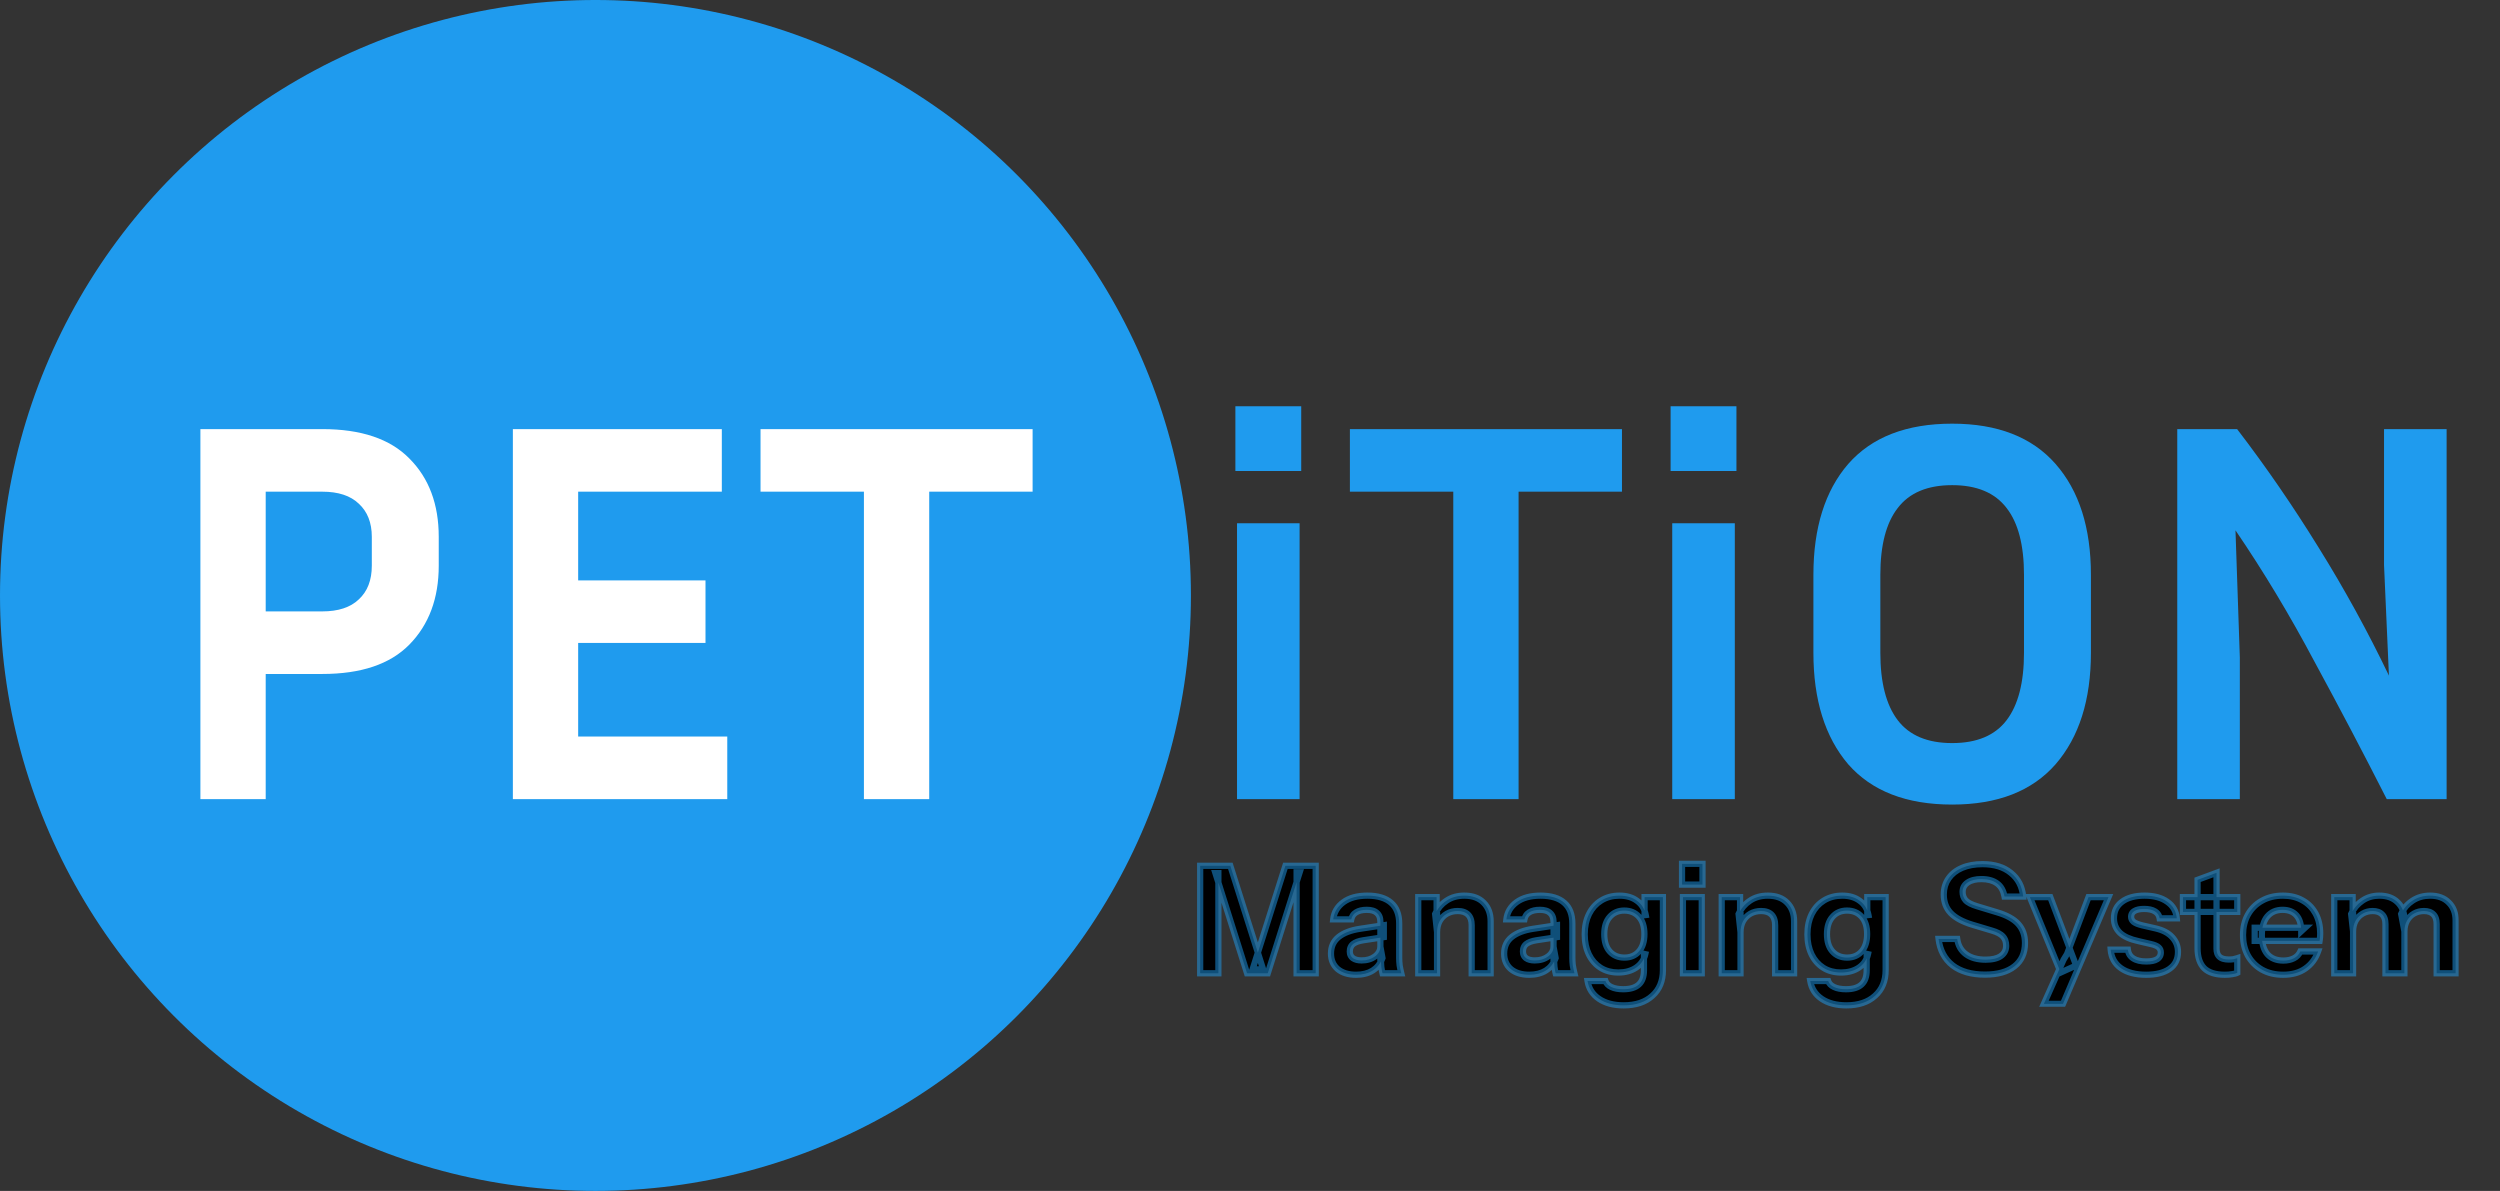 <svg width="804" height="383" viewBox="0 0 804 383" fill="none" xmlns="http://www.w3.org/2000/svg">
<rect x="0" y="0" width="804" height="383" fill="#333333" stroke="none"/>
<circle cx="191.5" cy="191.5" r="191.5" fill="#1F9BEE"/>
<path d="M64.45 257V138H103.65C116.133 138 125.467 141.15 131.65 147.45C137.95 153.75 141.1 162.15 141.1 172.65V181.925C141.1 192.425 137.95 200.883 131.65 207.3C125.467 213.6 116.133 216.75 103.65 216.75H85.45V257H64.45ZM103.65 158.125H85.45V196.625H103.65C108.783 196.625 112.692 195.342 115.375 192.775C118.175 190.208 119.575 186.592 119.575 181.925V172.65C119.575 168.1 118.175 164.542 115.375 161.975C112.692 159.408 108.783 158.125 103.65 158.125ZM233.888 236.875V257H164.938V138H232.138V158.125H185.938V186.65H226.888V206.775H185.938V236.875H233.888ZM244.587 158.125V138H332.087V158.125H298.837V257H277.837V158.125H244.587Z" fill="white"/>
<path d="M418.475 151.475H397.3V130.65H418.475V151.475ZM417.95 257H397.825V168.275H417.95V257ZM434.127 158.125V138H521.627V158.125H488.377V257H467.377V158.125H434.127ZM558.441 151.475H537.266V130.65H558.441V151.475ZM557.916 257H537.791V168.275H557.916V257ZM672.442 184.9V209.925C672.442 225.092 668.651 237.05 661.067 245.8C653.484 254.433 642.401 258.75 627.817 258.75C613.117 258.75 601.976 254.433 594.392 245.8C586.926 237.05 583.192 225.092 583.192 209.925V184.9C583.192 169.733 586.926 157.833 594.392 149.2C601.976 140.567 613.117 136.25 627.817 136.25C642.401 136.25 653.484 140.567 661.067 149.2C668.651 157.833 672.442 169.733 672.442 184.9ZM650.917 184.9C650.917 175.333 649.051 168.158 645.317 163.375C641.584 158.475 635.751 156.025 627.817 156.025C619.884 156.025 614.051 158.475 610.317 163.375C606.584 168.158 604.717 175.333 604.717 184.9V209.925C604.717 219.492 606.584 226.725 610.317 231.625C614.051 236.525 619.884 238.975 627.817 238.975C635.751 238.975 641.584 236.525 645.317 231.625C649.051 226.725 650.917 219.492 650.917 209.925V184.9ZM700.206 257V138H719.456C728.673 150.017 737.423 162.733 745.706 176.15C753.989 189.45 761.514 203.158 768.281 217.275L766.706 181.75V138H786.831V257H767.581C760.114 242.3 752.356 227.542 744.306 212.725C736.373 197.792 727.914 183.733 718.931 170.55L720.331 211.5V257H700.206Z" fill="#1F9BEE"/>
<mask id="path-4-outside-1_12_14" maskUnits="userSpaceOnUse" x="384" y="276" width="224" height="49" fill="black">
<rect fill="white" x="384" y="276" width="224" height="49"/>
<path d="M385.976 313V278.44H395.672L406.232 311.752H402.824L413.384 278.44H423.128V313H416.984V280.504H417.992L407.72 313H401.048L390.872 280.792H391.832V313H385.976ZM444.605 313C444.445 312.36 444.317 311.656 444.221 310.888C444.157 310.12 444.125 309.192 444.125 308.104H443.933V296.488C443.933 295.208 443.565 294.248 442.829 293.608C442.125 292.936 441.037 292.6 439.565 292.6C438.125 292.6 436.973 292.872 436.109 293.416C435.277 293.928 434.765 294.68 434.573 295.672H428.765C429.021 293.4 430.109 291.56 432.029 290.152C433.949 288.744 436.525 288.04 439.757 288.04C443.117 288.04 445.661 288.808 447.389 290.344C449.117 291.848 449.981 294.072 449.981 297.016V308.104C449.981 308.872 450.029 309.656 450.125 310.456C450.253 311.256 450.429 312.104 450.653 313H444.605ZM436.109 313.48C433.645 313.48 431.677 312.872 430.205 311.656C428.765 310.408 428.045 308.744 428.045 306.664C428.045 304.424 428.861 302.648 430.493 301.336C432.125 300.024 434.429 299.144 437.405 298.696L445.037 297.544V301.384L438.413 302.392C436.973 302.616 435.885 303.016 435.149 303.592C434.445 304.168 434.093 304.968 434.093 305.992C434.093 306.92 434.429 307.64 435.101 308.152C435.773 308.632 436.701 308.872 437.885 308.872C439.613 308.872 441.053 308.44 442.205 307.576C443.357 306.712 443.933 305.656 443.933 304.408L444.605 308.104C443.965 309.864 442.909 311.208 441.437 312.136C439.997 313.032 438.221 313.48 436.109 313.48ZM456.107 313V288.52H462.011V294.28H462.155V313H456.107ZM473.291 313V297.544C473.291 296.04 472.907 294.904 472.139 294.136C471.371 293.368 470.251 292.984 468.779 292.984C467.499 292.984 466.347 293.272 465.323 293.848C464.331 294.424 463.547 295.224 462.971 296.248C462.427 297.272 462.155 298.456 462.155 299.8L461.531 293.944C462.363 292.152 463.579 290.728 465.179 289.672C466.779 288.584 468.699 288.04 470.939 288.04C473.595 288.04 475.659 288.792 477.131 290.296C478.635 291.8 479.387 293.8 479.387 296.296V313H473.291ZM500.293 313C500.133 312.36 500.005 311.656 499.909 310.888C499.845 310.12 499.813 309.192 499.813 308.104H499.621V296.488C499.621 295.208 499.253 294.248 498.517 293.608C497.813 292.936 496.725 292.6 495.253 292.6C493.813 292.6 492.661 292.872 491.797 293.416C490.965 293.928 490.453 294.68 490.261 295.672H484.453C484.709 293.4 485.797 291.56 487.717 290.152C489.637 288.744 492.213 288.04 495.445 288.04C498.805 288.04 501.349 288.808 503.077 290.344C504.805 291.848 505.669 294.072 505.669 297.016V308.104C505.669 308.872 505.717 309.656 505.812 310.456C505.941 311.256 506.117 312.104 506.341 313H500.293ZM491.797 313.48C489.333 313.48 487.365 312.872 485.893 311.656C484.453 310.408 483.733 308.744 483.733 306.664C483.733 304.424 484.549 302.648 486.181 301.336C487.813 300.024 490.117 299.144 493.093 298.696L500.725 297.544V301.384L494.101 302.392C492.661 302.616 491.573 303.016 490.837 303.592C490.133 304.168 489.781 304.968 489.781 305.992C489.781 306.92 490.117 307.64 490.789 308.152C491.461 308.632 492.389 308.872 493.573 308.872C495.301 308.872 496.741 308.44 497.893 307.576C499.045 306.712 499.621 305.656 499.621 304.408L500.293 308.104C499.653 309.864 498.597 311.208 497.125 312.136C495.685 313.032 493.909 313.48 491.797 313.48ZM522.171 323.32C518.939 323.32 516.283 322.616 514.203 321.208C512.155 319.8 510.939 317.896 510.555 315.496H516.315C516.603 316.328 517.227 316.968 518.187 317.416C519.179 317.896 520.459 318.136 522.027 318.136C524.299 318.136 525.979 317.624 527.067 316.6C528.155 315.608 528.699 314.088 528.699 312.04V306.76L529.131 306.856C528.747 308.648 527.771 310.088 526.203 311.176C524.635 312.232 522.715 312.76 520.443 312.76C518.267 312.76 516.363 312.248 514.731 311.224C513.131 310.2 511.883 308.776 510.987 306.952C510.091 305.096 509.643 302.936 509.643 300.472C509.643 297.976 510.107 295.8 511.035 293.944C511.963 292.088 513.259 290.648 514.923 289.624C516.619 288.568 518.587 288.04 520.827 288.04C523.131 288.04 525.019 288.6 526.491 289.72C527.995 290.808 528.923 292.328 529.275 294.28L528.891 294.328V288.52H534.795V311.992C534.795 315.48 533.659 318.232 531.387 320.248C529.147 322.296 526.075 323.32 522.171 323.32ZM522.411 307.96C524.363 307.96 525.915 307.304 527.067 305.992C528.251 304.648 528.843 302.776 528.843 300.376C528.843 297.976 528.251 296.12 527.067 294.808C525.883 293.496 524.315 292.84 522.363 292.84C520.443 292.84 518.891 293.512 517.707 294.856C516.523 296.168 515.931 298.024 515.931 300.424C515.931 302.824 516.523 304.68 517.707 305.992C518.891 307.304 520.459 307.96 522.411 307.96ZM541.232 313V288.52H547.28V313H541.232ZM540.944 284.488V277.816H547.52V284.488H540.944ZM553.7 313V288.52H559.604V294.28H559.748V313H553.7ZM570.884 313V297.544C570.884 296.04 570.5 294.904 569.732 294.136C568.964 293.368 567.844 292.984 566.372 292.984C565.092 292.984 563.94 293.272 562.916 293.848C561.924 294.424 561.14 295.224 560.564 296.248C560.02 297.272 559.748 298.456 559.748 299.8L559.124 293.944C559.956 292.152 561.172 290.728 562.772 289.672C564.372 288.584 566.292 288.04 568.532 288.04C571.188 288.04 573.252 288.792 574.724 290.296C576.228 291.8 576.98 293.8 576.98 296.296V313H570.884ZM593.796 323.32C590.564 323.32 587.908 322.616 585.828 321.208C583.78 319.8 582.564 317.896 582.18 315.496H587.94C588.228 316.328 588.852 316.968 589.812 317.416C590.804 317.896 592.084 318.136 593.652 318.136C595.924 318.136 597.604 317.624 598.692 316.6C599.78 315.608 600.324 314.088 600.324 312.04V306.76L600.756 306.856C600.372 308.648 599.396 310.088 597.828 311.176C596.26 312.232 594.34 312.76 592.068 312.76C589.892 312.76 587.988 312.248 586.356 311.224C584.756 310.2 583.508 308.776 582.612 306.952C581.716 305.096 581.268 302.936 581.268 300.472C581.268 297.976 581.732 295.8 582.66 293.944C583.588 292.088 584.884 290.648 586.548 289.624C588.244 288.568 590.212 288.04 592.452 288.04C594.756 288.04 596.644 288.6 598.116 289.72C599.62 290.808 600.548 292.328 600.9 294.28L600.516 294.328V288.52H606.42V311.992C606.42 315.48 605.284 318.232 603.012 320.248C600.772 322.296 597.7 323.32 593.796 323.32ZM594.036 307.96C595.988 307.96 597.54 307.304 598.692 305.992C599.876 304.648 600.468 302.776 600.468 300.376C600.468 297.976 599.876 296.12 598.692 294.808C597.508 293.496 595.94 292.84 593.988 292.84C592.068 292.84 590.516 293.512 589.332 294.856C588.148 296.168 587.556 298.024 587.556 300.424C587.556 302.824 588.148 304.68 589.332 305.992C590.516 307.304 592.084 307.96 594.036 307.96Z"/>
</mask>
<path d="M385.976 313V278.44H395.672L406.232 311.752H402.824L413.384 278.44H423.128V313H416.984V280.504H417.992L407.72 313H401.048L390.872 280.792H391.832V313H385.976ZM444.605 313C444.445 312.36 444.317 311.656 444.221 310.888C444.157 310.12 444.125 309.192 444.125 308.104H443.933V296.488C443.933 295.208 443.565 294.248 442.829 293.608C442.125 292.936 441.037 292.6 439.565 292.6C438.125 292.6 436.973 292.872 436.109 293.416C435.277 293.928 434.765 294.68 434.573 295.672H428.765C429.021 293.4 430.109 291.56 432.029 290.152C433.949 288.744 436.525 288.04 439.757 288.04C443.117 288.04 445.661 288.808 447.389 290.344C449.117 291.848 449.981 294.072 449.981 297.016V308.104C449.981 308.872 450.029 309.656 450.125 310.456C450.253 311.256 450.429 312.104 450.653 313H444.605ZM436.109 313.48C433.645 313.48 431.677 312.872 430.205 311.656C428.765 310.408 428.045 308.744 428.045 306.664C428.045 304.424 428.861 302.648 430.493 301.336C432.125 300.024 434.429 299.144 437.405 298.696L445.037 297.544V301.384L438.413 302.392C436.973 302.616 435.885 303.016 435.149 303.592C434.445 304.168 434.093 304.968 434.093 305.992C434.093 306.92 434.429 307.64 435.101 308.152C435.773 308.632 436.701 308.872 437.885 308.872C439.613 308.872 441.053 308.44 442.205 307.576C443.357 306.712 443.933 305.656 443.933 304.408L444.605 308.104C443.965 309.864 442.909 311.208 441.437 312.136C439.997 313.032 438.221 313.48 436.109 313.48ZM456.107 313V288.52H462.011V294.28H462.155V313H456.107ZM473.291 313V297.544C473.291 296.04 472.907 294.904 472.139 294.136C471.371 293.368 470.251 292.984 468.779 292.984C467.499 292.984 466.347 293.272 465.323 293.848C464.331 294.424 463.547 295.224 462.971 296.248C462.427 297.272 462.155 298.456 462.155 299.8L461.531 293.944C462.363 292.152 463.579 290.728 465.179 289.672C466.779 288.584 468.699 288.04 470.939 288.04C473.595 288.04 475.659 288.792 477.131 290.296C478.635 291.8 479.387 293.8 479.387 296.296V313H473.291ZM500.293 313C500.133 312.36 500.005 311.656 499.909 310.888C499.845 310.12 499.813 309.192 499.813 308.104H499.621V296.488C499.621 295.208 499.253 294.248 498.517 293.608C497.813 292.936 496.725 292.6 495.253 292.6C493.813 292.6 492.661 292.872 491.797 293.416C490.965 293.928 490.453 294.68 490.261 295.672H484.453C484.709 293.4 485.797 291.56 487.717 290.152C489.637 288.744 492.213 288.04 495.445 288.04C498.805 288.04 501.349 288.808 503.077 290.344C504.805 291.848 505.669 294.072 505.669 297.016V308.104C505.669 308.872 505.717 309.656 505.812 310.456C505.941 311.256 506.117 312.104 506.341 313H500.293ZM491.797 313.48C489.333 313.48 487.365 312.872 485.893 311.656C484.453 310.408 483.733 308.744 483.733 306.664C483.733 304.424 484.549 302.648 486.181 301.336C487.813 300.024 490.117 299.144 493.093 298.696L500.725 297.544V301.384L494.101 302.392C492.661 302.616 491.573 303.016 490.837 303.592C490.133 304.168 489.781 304.968 489.781 305.992C489.781 306.92 490.117 307.64 490.789 308.152C491.461 308.632 492.389 308.872 493.573 308.872C495.301 308.872 496.741 308.44 497.893 307.576C499.045 306.712 499.621 305.656 499.621 304.408L500.293 308.104C499.653 309.864 498.597 311.208 497.125 312.136C495.685 313.032 493.909 313.48 491.797 313.48ZM522.171 323.32C518.939 323.32 516.283 322.616 514.203 321.208C512.155 319.8 510.939 317.896 510.555 315.496H516.315C516.603 316.328 517.227 316.968 518.187 317.416C519.179 317.896 520.459 318.136 522.027 318.136C524.299 318.136 525.979 317.624 527.067 316.6C528.155 315.608 528.699 314.088 528.699 312.04V306.76L529.131 306.856C528.747 308.648 527.771 310.088 526.203 311.176C524.635 312.232 522.715 312.76 520.443 312.76C518.267 312.76 516.363 312.248 514.731 311.224C513.131 310.2 511.883 308.776 510.987 306.952C510.091 305.096 509.643 302.936 509.643 300.472C509.643 297.976 510.107 295.8 511.035 293.944C511.963 292.088 513.259 290.648 514.923 289.624C516.619 288.568 518.587 288.04 520.827 288.04C523.131 288.04 525.019 288.6 526.491 289.72C527.995 290.808 528.923 292.328 529.275 294.28L528.891 294.328V288.52H534.795V311.992C534.795 315.48 533.659 318.232 531.387 320.248C529.147 322.296 526.075 323.32 522.171 323.32ZM522.411 307.96C524.363 307.96 525.915 307.304 527.067 305.992C528.251 304.648 528.843 302.776 528.843 300.376C528.843 297.976 528.251 296.12 527.067 294.808C525.883 293.496 524.315 292.84 522.363 292.84C520.443 292.84 518.891 293.512 517.707 294.856C516.523 296.168 515.931 298.024 515.931 300.424C515.931 302.824 516.523 304.68 517.707 305.992C518.891 307.304 520.459 307.96 522.411 307.96ZM541.232 313V288.52H547.28V313H541.232ZM540.944 284.488V277.816H547.52V284.488H540.944ZM553.7 313V288.52H559.604V294.28H559.748V313H553.7ZM570.884 313V297.544C570.884 296.04 570.5 294.904 569.732 294.136C568.964 293.368 567.844 292.984 566.372 292.984C565.092 292.984 563.94 293.272 562.916 293.848C561.924 294.424 561.14 295.224 560.564 296.248C560.02 297.272 559.748 298.456 559.748 299.8L559.124 293.944C559.956 292.152 561.172 290.728 562.772 289.672C564.372 288.584 566.292 288.04 568.532 288.04C571.188 288.04 573.252 288.792 574.724 290.296C576.228 291.8 576.98 293.8 576.98 296.296V313H570.884ZM593.796 323.32C590.564 323.32 587.908 322.616 585.828 321.208C583.78 319.8 582.564 317.896 582.18 315.496H587.94C588.228 316.328 588.852 316.968 589.812 317.416C590.804 317.896 592.084 318.136 593.652 318.136C595.924 318.136 597.604 317.624 598.692 316.6C599.78 315.608 600.324 314.088 600.324 312.04V306.76L600.756 306.856C600.372 308.648 599.396 310.088 597.828 311.176C596.26 312.232 594.34 312.76 592.068 312.76C589.892 312.76 587.988 312.248 586.356 311.224C584.756 310.2 583.508 308.776 582.612 306.952C581.716 305.096 581.268 302.936 581.268 300.472C581.268 297.976 581.732 295.8 582.66 293.944C583.588 292.088 584.884 290.648 586.548 289.624C588.244 288.568 590.212 288.04 592.452 288.04C594.756 288.04 596.644 288.6 598.116 289.72C599.62 290.808 600.548 292.328 600.9 294.28L600.516 294.328V288.52H606.42V311.992C606.42 315.48 605.284 318.232 603.012 320.248C600.772 322.296 597.7 323.32 593.796 323.32ZM594.036 307.96C595.988 307.96 597.54 307.304 598.692 305.992C599.876 304.648 600.468 302.776 600.468 300.376C600.468 297.976 599.876 296.12 598.692 294.808C597.508 293.496 595.94 292.84 593.988 292.84C592.068 292.84 590.516 293.512 589.332 294.856C588.148 296.168 587.556 298.024 587.556 300.424C587.556 302.824 588.148 304.68 589.332 305.992C590.516 307.304 592.084 307.96 594.036 307.96Z" fill="black"/>
<path d="M385.976 313H384.976V314H385.976V313ZM385.976 278.44V277.44H384.976V278.44H385.976ZM395.672 278.44L396.625 278.138L396.404 277.44H395.672V278.44ZM406.232 311.752V312.752H407.598L407.185 311.45L406.232 311.752ZM402.824 311.752L401.871 311.45L401.458 312.752H402.824V311.752ZM413.384 278.44V277.44H412.652L412.431 278.138L413.384 278.44ZM423.128 278.44H424.128V277.44H423.128V278.44ZM423.128 313V314H424.128V313H423.128ZM416.984 313H415.984V314H416.984V313ZM416.984 280.504V279.504H415.984V280.504H416.984ZM417.992 280.504L418.945 280.805L419.357 279.504H417.992V280.504ZM407.72 313V314H408.453L408.673 313.301L407.72 313ZM401.048 313L400.094 313.301L400.315 314H401.048V313ZM390.872 280.792V279.792H389.507L389.918 281.093L390.872 280.792ZM391.832 280.792H392.832V279.792H391.832V280.792ZM391.832 313V314H392.832V313H391.832ZM386.976 313V278.44H384.976V313H386.976ZM385.976 279.44H395.672V277.44H385.976V279.44ZM394.719 278.742L405.279 312.054L407.185 311.45L396.625 278.138L394.719 278.742ZM406.232 310.752H402.824V312.752H406.232V310.752ZM403.777 312.054L414.337 278.742L412.431 278.138L401.871 311.45L403.777 312.054ZM413.384 279.44H423.128V277.44H413.384V279.44ZM422.128 278.44V313H424.128V278.44H422.128ZM423.128 312H416.984V314H423.128V312ZM417.984 313V280.504H415.984V313H417.984ZM416.984 281.504H417.992V279.504H416.984V281.504ZM417.039 280.203L406.767 312.699L408.673 313.301L418.945 280.805L417.039 280.203ZM407.72 312H401.048V314H407.72V312ZM402.002 312.699L391.826 280.491L389.918 281.093L400.094 313.301L402.002 312.699ZM390.872 281.792H391.832V279.792H390.872V281.792ZM390.832 280.792V313H392.832V280.792H390.832ZM391.832 312H385.976V314H391.832V312ZM444.605 313L443.635 313.243L443.824 314H444.605V313ZM444.221 310.888L443.224 310.971L443.226 310.992L443.229 311.012L444.221 310.888ZM444.125 308.104H445.125V307.104H444.125V308.104ZM443.933 308.104H442.933V309.104H443.933V308.104ZM442.829 293.608L442.139 294.331L442.155 294.347L442.173 294.363L442.829 293.608ZM436.109 293.416L436.633 294.268L436.642 294.262L436.109 293.416ZM434.573 295.672V296.672H435.398L435.555 295.862L434.573 295.672ZM428.765 295.672L427.771 295.56L427.646 296.672H428.765V295.672ZM432.029 290.152L432.62 290.958L432.62 290.958L432.029 290.152ZM447.389 290.344L446.725 291.091L446.732 291.098L447.389 290.344ZM450.125 310.456L449.132 310.575L449.134 310.595L449.138 310.614L450.125 310.456ZM450.653 313V314H451.934L451.623 312.757L450.653 313ZM430.205 311.656L429.55 312.412L429.559 312.419L429.568 312.427L430.205 311.656ZM430.493 301.336L429.866 300.557L429.866 300.557L430.493 301.336ZM437.405 298.696L437.554 299.685L437.554 299.685L437.405 298.696ZM445.037 297.544H446.037V296.382L444.888 296.555L445.037 297.544ZM445.037 301.384L445.187 302.373L446.037 302.243V301.384H445.037ZM438.413 302.392L438.263 301.403L438.259 301.404L438.413 302.392ZM435.149 303.592L434.533 302.804L434.524 302.811L434.516 302.818L435.149 303.592ZM435.101 308.152L434.495 308.947L434.507 308.957L434.52 308.966L435.101 308.152ZM442.205 307.576L441.605 306.776L441.605 306.776L442.205 307.576ZM443.933 304.408L444.917 304.229L442.933 304.408H443.933ZM444.605 308.104L445.545 308.446L445.637 308.191L445.589 307.925L444.605 308.104ZM441.437 312.136L441.965 312.985L441.97 312.982L441.437 312.136ZM445.575 312.757C445.426 312.162 445.305 311.499 445.213 310.764L443.229 311.012C443.329 311.813 443.464 312.558 443.635 313.243L445.575 312.757ZM445.218 310.805C445.157 310.073 445.125 309.175 445.125 308.104H443.125C443.125 309.209 443.157 310.167 443.224 310.971L445.218 310.805ZM444.125 307.104H443.933V309.104H444.125V307.104ZM444.933 308.104V296.488H442.933V308.104H444.933ZM444.933 296.488C444.933 295.015 444.503 293.738 443.485 292.853L442.173 294.363C442.627 294.758 442.933 295.401 442.933 296.488H444.933ZM443.519 292.885C442.553 291.963 441.165 291.6 439.565 291.6V293.6C440.909 293.6 441.697 293.909 442.139 294.331L443.519 292.885ZM439.565 291.6C438.01 291.6 436.652 291.892 435.576 292.57L436.642 294.262C437.294 293.852 438.24 293.6 439.565 293.6V291.6ZM435.585 292.564C434.505 293.229 433.834 294.226 433.591 295.482L435.555 295.862C435.696 295.134 436.049 294.627 436.633 294.268L435.585 292.564ZM434.573 294.672H428.765V296.672H434.573V294.672ZM429.759 295.784C429.982 293.802 430.915 292.209 432.62 290.958L431.438 289.346C429.303 290.911 428.06 292.998 427.771 295.56L429.759 295.784ZM432.62 290.958C434.317 289.714 436.663 289.04 439.757 289.04V287.04C436.387 287.04 433.581 287.774 431.438 289.346L432.62 290.958ZM439.757 289.04C442.981 289.04 445.248 289.778 446.725 291.091L448.053 289.597C446.074 287.838 443.253 287.04 439.757 287.04V289.04ZM446.732 291.098C448.183 292.361 448.981 294.273 448.981 297.016H450.981C450.981 293.871 450.051 291.335 448.046 289.59L446.732 291.098ZM448.981 297.016V308.104H450.981V297.016H448.981ZM448.981 308.104C448.981 308.914 449.032 309.738 449.132 310.575L451.118 310.337C451.026 309.574 450.981 308.83 450.981 308.104H448.981ZM449.138 310.614C449.271 311.446 449.453 312.322 449.683 313.243L451.623 312.757C451.405 311.886 451.235 311.066 451.112 310.298L449.138 310.614ZM450.653 312H444.605V314H450.653V312ZM436.109 312.48C433.809 312.48 432.088 311.914 430.842 310.885L429.568 312.427C431.266 313.83 433.481 314.48 436.109 314.48V312.48ZM430.86 310.9C429.661 309.861 429.045 308.484 429.045 306.664H427.045C427.045 309.004 427.869 310.955 429.55 312.412L430.86 310.9ZM429.045 306.664C429.045 304.703 429.742 303.223 431.12 302.115L429.866 300.557C427.98 302.073 427.045 304.145 427.045 306.664H429.045ZM431.12 302.115C432.566 300.952 434.681 300.117 437.554 299.685L437.256 297.707C434.177 298.171 431.684 299.096 429.866 300.557L431.12 302.115ZM437.554 299.685L445.186 298.533L444.888 296.555L437.256 297.707L437.554 299.685ZM444.037 297.544V301.384H446.037V297.544H444.037ZM444.887 300.395L438.263 301.403L438.563 303.381L445.187 302.373L444.887 300.395ZM438.259 301.404C436.736 301.641 435.458 302.08 434.533 302.804L435.765 304.38C436.312 303.952 437.21 303.591 438.567 303.38L438.259 301.404ZM434.516 302.818C433.549 303.609 433.093 304.711 433.093 305.992H435.093C435.093 305.225 435.341 304.727 435.782 304.366L434.516 302.818ZM433.093 305.992C433.093 307.197 433.548 308.226 434.495 308.947L435.707 307.357C435.31 307.054 435.093 306.643 435.093 305.992H433.093ZM434.52 308.966C435.421 309.609 436.58 309.872 437.885 309.872V307.872C436.822 307.872 436.125 307.655 435.682 307.338L434.52 308.966ZM437.885 309.872C439.785 309.872 441.447 309.394 442.805 308.376L441.605 306.776C440.659 307.486 439.441 307.872 437.885 307.872V309.872ZM442.805 308.376C444.165 307.356 444.933 306.022 444.933 304.408H442.933C442.933 305.29 442.549 306.068 441.605 306.776L442.805 308.376ZM442.949 304.587L443.621 308.283L445.589 307.925L444.917 304.229L442.949 304.587ZM443.665 307.762C443.095 309.331 442.173 310.49 440.904 311.29L441.97 312.982C443.645 311.926 444.835 310.397 445.545 308.446L443.665 307.762ZM440.909 311.287C439.662 312.063 438.08 312.48 436.109 312.48V314.48C438.362 314.48 440.332 314.001 441.965 312.985L440.909 311.287ZM456.107 313H455.107V314H456.107V313ZM456.107 288.52V287.52H455.107V288.52H456.107ZM462.011 288.52H463.011V287.52H462.011V288.52ZM462.011 294.28H461.011V295.28H462.011V294.28ZM462.155 294.28H463.155V293.28H462.155V294.28ZM462.155 313V314H463.155V313H462.155ZM473.291 313H472.291V314H473.291V313ZM465.323 293.848L464.832 292.976L464.82 292.983L465.323 293.848ZM462.971 296.248L462.099 295.758L462.093 295.768L462.088 295.779L462.971 296.248ZM462.155 299.8L461.16 299.906L463.155 299.8H462.155ZM461.531 293.944L460.624 293.523L460.507 293.774L460.536 294.05L461.531 293.944ZM465.179 289.672L465.73 290.507L465.741 290.499L465.179 289.672ZM477.131 290.296L476.416 290.996L476.424 291.003L477.131 290.296ZM479.387 313V314H480.387V313H479.387ZM457.107 313V288.52H455.107V313H457.107ZM456.107 289.52H462.011V287.52H456.107V289.52ZM461.011 288.52V294.28H463.011V288.52H461.011ZM462.011 295.28H462.155V293.28H462.011V295.28ZM461.155 294.28V313H463.155V294.28H461.155ZM462.155 312H456.107V314H462.155V312ZM474.291 313V297.544H472.291V313H474.291ZM474.291 297.544C474.291 295.879 473.864 294.447 472.846 293.429L471.432 294.843C471.949 295.361 472.291 296.201 472.291 297.544H474.291ZM472.846 293.429C471.831 292.415 470.419 291.984 468.779 291.984V293.984C470.082 293.984 470.91 294.321 471.432 294.843L472.846 293.429ZM468.779 291.984C467.343 291.984 466.019 292.309 464.832 292.976L465.813 294.72C466.674 294.235 467.655 293.984 468.779 293.984V291.984ZM464.82 292.983C463.67 293.651 462.76 294.582 462.099 295.758L463.842 296.738C464.333 295.866 464.991 295.197 465.825 294.713L464.82 292.983ZM462.088 295.779C461.455 296.969 461.155 298.319 461.155 299.8H463.155C463.155 298.593 463.398 297.575 463.854 296.717L462.088 295.779ZM463.149 299.694L462.525 293.838L460.536 294.05L461.16 299.906L463.149 299.694ZM462.438 294.365C463.194 292.736 464.289 291.457 465.729 290.507L464.628 288.837C462.868 289.999 461.531 291.568 460.624 293.523L462.438 294.365ZM465.741 290.499C467.15 289.541 468.867 289.04 470.939 289.04V287.04C468.531 287.04 466.407 287.627 464.616 288.845L465.741 290.499ZM470.939 289.04C473.4 289.04 475.178 289.731 476.416 290.995L477.845 289.597C476.139 287.853 473.789 287.04 470.939 287.04V289.04ZM476.424 291.003C477.708 292.287 478.387 294.016 478.387 296.296H480.387C480.387 293.584 479.562 291.313 477.838 289.589L476.424 291.003ZM478.387 296.296V313H480.387V296.296H478.387ZM479.387 312H473.291V314H479.387V312ZM500.293 313L499.322 313.243L499.512 314H500.293V313ZM499.909 310.888L498.912 310.971L498.914 310.992L498.916 311.012L499.909 310.888ZM499.813 308.104H500.813V307.104H499.813V308.104ZM499.621 308.104H498.621V309.104H499.621V308.104ZM498.517 293.608L497.826 294.331L497.843 294.347L497.86 294.363L498.517 293.608ZM491.797 293.416L492.321 294.268L492.329 294.262L491.797 293.416ZM490.261 295.672V296.672H491.086L491.242 295.862L490.261 295.672ZM484.453 295.672L483.459 295.56L483.333 296.672H484.453V295.672ZM487.717 290.152L488.308 290.958L488.308 290.958L487.717 290.152ZM503.077 290.344L502.412 291.091L502.42 291.098L503.077 290.344ZM505.812 310.456L504.82 310.575L504.822 310.595L504.825 310.614L505.812 310.456ZM506.341 313V314H507.621L507.311 312.757L506.341 313ZM485.893 311.656L485.238 312.412L485.247 312.419L485.256 312.427L485.893 311.656ZM486.181 301.336L485.554 300.557L485.554 300.557L486.181 301.336ZM493.093 298.696L493.241 299.685L493.242 299.685L493.093 298.696ZM500.725 297.544H501.725V296.382L500.575 296.555L500.725 297.544ZM500.725 301.384L500.875 302.373L501.725 302.243V301.384H500.725ZM494.101 302.392L493.95 301.403L493.947 301.404L494.101 302.392ZM490.837 303.592L490.22 302.804L490.212 302.811L490.203 302.818L490.837 303.592ZM490.789 308.152L490.182 308.947L490.195 308.957L490.207 308.966L490.789 308.152ZM497.893 307.576L497.293 306.776L497.293 306.776L497.893 307.576ZM499.621 304.408L500.604 304.229L498.621 304.408H499.621ZM500.293 308.104L501.232 308.446L501.325 308.191L501.276 307.925L500.293 308.104ZM497.125 312.136L497.653 312.985L497.658 312.982L497.125 312.136ZM501.263 312.757C501.114 312.162 500.993 311.499 500.901 310.764L498.916 311.012C499.016 311.813 499.151 312.558 499.322 313.243L501.263 312.757ZM500.905 310.805C500.844 310.073 500.813 309.175 500.813 308.104H498.813C498.813 309.209 498.845 310.167 498.912 310.971L500.905 310.805ZM499.813 307.104H499.621V309.104H499.813V307.104ZM500.621 308.104V296.488H498.621V308.104H500.621ZM500.621 296.488C500.621 295.015 500.19 293.738 499.173 292.853L497.86 294.363C498.315 294.758 498.621 295.401 498.621 296.488H500.621ZM499.207 292.885C498.241 291.963 496.853 291.6 495.253 291.6V293.6C496.596 293.6 497.384 293.909 497.826 294.331L499.207 292.885ZM495.253 291.6C493.698 291.6 492.34 291.892 491.264 292.57L492.329 294.262C492.981 293.852 493.927 293.6 495.253 293.6V291.6ZM491.272 292.564C490.193 293.229 489.522 294.226 489.279 295.482L491.242 295.862C491.383 295.134 491.736 294.627 492.321 294.268L491.272 292.564ZM490.261 294.672H484.453V296.672H490.261V294.672ZM485.446 295.784C485.67 293.802 486.603 292.209 488.308 290.958L487.125 289.346C484.99 290.911 483.747 292.998 483.459 295.56L485.446 295.784ZM488.308 290.958C490.005 289.714 492.35 289.04 495.445 289.04V287.04C492.075 287.04 489.268 287.774 487.125 289.346L488.308 290.958ZM495.445 289.04C498.669 289.04 500.935 289.778 502.412 291.091L503.741 289.597C501.762 287.838 498.94 287.04 495.445 287.04V289.04ZM502.42 291.098C503.871 292.361 504.669 294.273 504.669 297.016H506.669C506.669 293.871 505.738 291.335 503.733 289.59L502.42 291.098ZM504.669 297.016V308.104H506.669V297.016H504.669ZM504.669 308.104C504.669 308.914 504.719 309.738 504.82 310.575L506.805 310.337C506.714 309.574 506.669 308.83 506.669 308.104H504.669ZM504.825 310.614C504.958 311.446 505.14 312.322 505.37 313.243L507.311 312.757C507.093 311.886 506.923 311.066 506.8 310.298L504.825 310.614ZM506.341 312H500.293V314H506.341V312ZM491.797 312.48C489.496 312.48 487.776 311.914 486.529 310.885L485.256 312.427C486.953 313.83 489.169 314.48 491.797 314.48V312.48ZM486.547 310.9C485.348 309.861 484.733 308.484 484.733 306.664H482.733C482.733 309.004 483.557 310.955 485.238 312.412L486.547 310.9ZM484.733 306.664C484.733 304.703 485.429 303.223 486.807 302.115L485.554 300.557C483.668 302.073 482.733 304.145 482.733 306.664H484.733ZM486.807 302.115C488.254 300.952 490.368 300.117 493.241 299.685L492.944 297.707C489.865 298.171 487.371 299.096 485.554 300.557L486.807 302.115ZM493.242 299.685L500.874 298.533L500.575 296.555L492.943 297.707L493.242 299.685ZM499.725 297.544V301.384H501.725V297.544H499.725ZM500.574 300.395L493.95 301.403L494.251 303.381L500.875 302.373L500.574 300.395ZM493.947 301.404C492.424 301.641 491.146 302.08 490.22 302.804L491.453 304.38C491.999 303.952 492.897 303.591 494.254 303.38L493.947 301.404ZM490.203 302.818C489.236 303.609 488.781 304.711 488.781 305.992H490.781C490.781 305.225 491.029 304.727 491.47 304.366L490.203 302.818ZM488.781 305.992C488.781 307.197 489.235 308.226 490.182 308.947L491.395 307.357C490.998 307.054 490.781 306.643 490.781 305.992H488.781ZM490.207 308.966C491.108 309.609 492.267 309.872 493.573 309.872V307.872C492.51 307.872 491.813 307.655 491.37 307.338L490.207 308.966ZM493.573 309.872C495.472 309.872 497.135 309.394 498.493 308.376L497.293 306.776C496.346 307.486 495.129 307.872 493.573 307.872V309.872ZM498.493 308.376C499.852 307.356 500.621 306.022 500.621 304.408H498.621C498.621 305.29 498.237 306.068 497.293 306.776L498.493 308.376ZM498.637 304.587L499.309 308.283L501.276 307.925L500.604 304.229L498.637 304.587ZM499.353 307.762C498.782 309.331 497.861 310.49 496.591 311.29L497.658 312.982C499.332 311.926 500.523 310.397 501.232 308.446L499.353 307.762ZM496.596 311.287C495.349 312.063 493.767 312.48 491.797 312.48V314.48C494.05 314.48 496.02 314.001 497.653 312.985L496.596 311.287ZM514.203 321.208L513.637 322.032L513.643 322.036L514.203 321.208ZM510.555 315.496V314.496H509.382L509.568 315.654L510.555 315.496ZM516.315 315.496L517.26 315.169L517.027 314.496H516.315V315.496ZM518.187 317.416L518.623 316.516L518.61 316.51L518.187 317.416ZM527.067 316.6L526.393 315.861L526.388 315.866L526.382 315.872L527.067 316.6ZM528.699 306.76L528.916 305.784L527.699 305.513V306.76H528.699ZM529.131 306.856L530.109 307.066L530.317 306.095L529.348 305.88L529.131 306.856ZM526.203 311.176L526.762 312.006L526.773 311.998L526.203 311.176ZM514.731 311.224L514.192 312.066L514.2 312.071L514.731 311.224ZM510.987 306.952L510.087 307.387L510.09 307.393L510.987 306.952ZM514.923 289.624L515.447 290.476L515.452 290.473L514.923 289.624ZM526.491 289.72L525.886 290.516L525.895 290.523L525.905 290.53L526.491 289.72ZM529.275 294.28L529.399 295.272L530.447 295.141L530.259 294.103L529.275 294.28ZM528.891 294.328H527.891V295.461L529.015 295.32L528.891 294.328ZM528.891 288.52V287.52H527.891V288.52H528.891ZM534.795 288.52H535.795V287.52H534.795V288.52ZM531.387 320.248L530.723 319.5L530.718 319.505L530.712 319.51L531.387 320.248ZM527.067 305.992L526.317 305.331L526.316 305.332L527.067 305.992ZM527.067 294.808L526.325 295.478L526.325 295.478L527.067 294.808ZM517.707 294.856L518.45 295.526L518.457 295.517L517.707 294.856ZM517.707 305.992L518.45 305.322L518.45 305.322L517.707 305.992ZM522.171 322.32C519.082 322.32 516.637 321.648 514.764 320.38L513.643 322.036C515.93 323.584 518.796 324.32 522.171 324.32V322.32ZM514.77 320.384C512.941 319.127 511.882 317.461 511.543 315.338L509.568 315.654C509.996 318.331 511.369 320.473 513.637 322.032L514.77 320.384ZM510.555 316.496H516.315V314.496H510.555V316.496ZM515.37 315.823C515.764 316.962 516.613 317.785 517.764 318.322L518.61 316.51C517.842 316.151 517.442 315.694 517.26 315.169L515.37 315.823ZM517.752 318.316C518.924 318.884 520.368 319.136 522.027 319.136V317.136C520.551 317.136 519.434 316.908 518.623 316.516L517.752 318.316ZM522.027 319.136C524.425 319.136 526.403 318.599 527.752 317.328L526.382 315.872C525.556 316.649 524.174 317.136 522.027 317.136V319.136ZM527.741 317.339C529.108 316.093 529.699 314.256 529.699 312.04H527.699C527.699 313.92 527.202 315.123 526.393 315.861L527.741 317.339ZM529.699 312.04V306.76H527.699V312.04H529.699ZM528.482 307.736L528.914 307.832L529.348 305.88L528.916 305.784L528.482 307.736ZM528.153 306.646C527.825 308.179 527.002 309.405 525.633 310.354L526.773 311.998C528.54 310.771 529.669 309.117 530.109 307.066L528.153 306.646ZM525.645 310.347C524.272 311.271 522.557 311.76 520.443 311.76V313.76C522.873 313.76 524.998 313.193 526.762 312.005L525.645 310.347ZM520.443 311.76C518.43 311.76 516.715 311.289 515.263 310.377L514.2 312.071C516.011 313.207 518.104 313.76 520.443 313.76V311.76ZM515.27 310.382C513.835 309.463 512.706 308.183 511.885 306.511L510.09 307.393C511.06 309.369 512.427 310.937 514.192 312.066L515.27 310.382ZM511.888 306.517C511.069 304.821 510.643 302.815 510.643 300.472H508.643C508.643 303.057 509.114 305.371 510.087 307.387L511.888 306.517ZM510.643 300.472C510.643 298.1 511.084 296.083 511.93 294.391L510.141 293.497C509.131 295.517 508.643 297.852 508.643 300.472H510.643ZM511.93 294.391C512.78 292.691 513.952 291.396 515.447 290.476L514.399 288.772C512.566 289.9 511.147 291.485 510.141 293.497L511.93 294.391ZM515.452 290.473C516.97 289.527 518.751 289.04 520.827 289.04V287.04C518.424 287.04 516.268 287.609 514.395 288.775L515.452 290.473ZM520.827 289.04C522.967 289.04 524.627 289.558 525.886 290.516L527.097 288.924C525.412 287.642 523.295 287.04 520.827 287.04V289.04ZM525.905 290.53C527.184 291.456 527.981 292.741 528.291 294.457L530.259 294.103C529.865 291.915 528.806 290.16 527.077 288.91L525.905 290.53ZM529.151 293.288L528.767 293.336L529.015 295.32L529.399 295.272L529.151 293.288ZM529.891 294.328V288.52H527.891V294.328H529.891ZM528.891 289.52H534.795V287.52H528.891V289.52ZM533.795 288.52V311.992H535.795V288.52H533.795ZM533.795 311.992C533.795 315.241 532.749 317.703 530.723 319.5L532.051 320.996C534.569 318.761 535.795 315.719 535.795 311.992H533.795ZM530.712 319.51C528.705 321.346 525.899 322.32 522.171 322.32V324.32C526.251 324.32 529.59 323.246 532.062 320.986L530.712 319.51ZM522.411 308.96C524.613 308.96 526.453 308.207 527.819 306.652L526.316 305.332C525.377 306.401 524.113 306.96 522.411 306.96V308.96ZM527.817 306.653C529.21 305.072 529.843 302.936 529.843 300.376H527.843C527.843 302.616 527.292 304.224 526.317 305.331L527.817 306.653ZM529.843 300.376C529.843 297.818 529.211 295.691 527.81 294.138L526.325 295.478C527.291 296.549 527.843 298.134 527.843 300.376H529.843ZM527.81 294.138C526.415 292.593 524.565 291.84 522.363 291.84V293.84C524.065 293.84 525.351 294.399 526.325 295.478L527.81 294.138ZM522.363 291.84C520.179 291.84 518.346 292.619 516.957 294.195L518.457 295.517C519.437 294.405 520.707 293.84 522.363 293.84V291.84ZM516.965 294.186C515.563 295.739 514.931 297.866 514.931 300.424H516.931C516.931 298.182 517.483 296.597 518.45 295.526L516.965 294.186ZM514.931 300.424C514.931 302.982 515.563 305.109 516.965 306.662L518.45 305.322C517.483 304.251 516.931 302.666 516.931 300.424H514.931ZM516.965 306.662C518.359 308.207 520.209 308.96 522.411 308.96V306.96C520.709 306.96 519.423 306.401 518.45 305.322L516.965 306.662ZM541.232 313H540.232V314H541.232V313ZM541.232 288.52V287.52H540.232V288.52H541.232ZM547.28 288.52H548.28V287.52H547.28V288.52ZM547.28 313V314H548.28V313H547.28ZM540.944 284.488H539.944V285.488H540.944V284.488ZM540.944 277.816V276.816H539.944V277.816H540.944ZM547.52 277.816H548.52V276.816H547.52V277.816ZM547.52 284.488V285.488H548.52V284.488H547.52ZM542.232 313V288.52H540.232V313H542.232ZM541.232 289.52H547.28V287.52H541.232V289.52ZM546.28 288.52V313H548.28V288.52H546.28ZM547.28 312H541.232V314H547.28V312ZM541.944 284.488V277.816H539.944V284.488H541.944ZM540.944 278.816H547.52V276.816H540.944V278.816ZM546.52 277.816V284.488H548.52V277.816H546.52ZM547.52 283.488H540.944V285.488H547.52V283.488ZM553.7 313H552.7V314H553.7V313ZM553.7 288.52V287.52H552.7V288.52H553.7ZM559.604 288.52H560.604V287.52H559.604V288.52ZM559.604 294.28H558.604V295.28H559.604V294.28ZM559.748 294.28H560.748V293.28H559.748V294.28ZM559.748 313V314H560.748V313H559.748ZM570.884 313H569.884V314H570.884V313ZM562.916 293.848L562.426 292.976L562.414 292.983L562.916 293.848ZM560.564 296.248L559.693 295.758L559.687 295.768L559.681 295.779L560.564 296.248ZM559.748 299.8L558.754 299.906L560.748 299.8H559.748ZM559.124 293.944L558.217 293.523L558.101 293.774L558.13 294.05L559.124 293.944ZM562.772 289.672L563.323 290.507L563.335 290.499L562.772 289.672ZM574.724 290.296L574.01 290.996L574.017 291.003L574.724 290.296ZM576.98 313V314H577.98V313H576.98ZM554.7 313V288.52H552.7V313H554.7ZM553.7 289.52H559.604V287.52H553.7V289.52ZM558.604 288.52V294.28H560.604V288.52H558.604ZM559.604 295.28H559.748V293.28H559.604V295.28ZM558.748 294.28V313H560.748V294.28H558.748ZM559.748 312H553.7V314H559.748V312ZM571.884 313V297.544H569.884V313H571.884ZM571.884 297.544C571.884 295.879 571.458 294.447 570.439 293.429L569.025 294.843C569.543 295.361 569.884 296.201 569.884 297.544H571.884ZM570.439 293.429C569.425 292.415 568.013 291.984 566.372 291.984V293.984C567.676 293.984 568.504 294.321 569.025 294.843L570.439 293.429ZM566.372 291.984C564.936 291.984 563.613 292.309 562.426 292.976L563.407 294.72C564.268 294.235 565.248 293.984 566.372 293.984V291.984ZM562.414 292.983C561.264 293.651 560.354 294.582 559.693 295.758L561.436 296.738C561.927 295.866 562.585 295.197 563.419 294.713L562.414 292.983ZM559.681 295.779C559.049 296.969 558.748 298.319 558.748 299.8H560.748C560.748 298.593 560.992 297.575 561.447 296.717L559.681 295.779ZM560.743 299.694L560.119 293.838L558.13 294.05L558.754 299.906L560.743 299.694ZM560.031 294.365C560.788 292.736 561.883 291.457 563.323 290.507L562.222 288.837C560.462 289.999 559.125 291.568 558.217 293.523L560.031 294.365ZM563.335 290.499C564.744 289.541 566.46 289.04 568.532 289.04V287.04C566.124 287.04 564.001 287.627 562.21 288.845L563.335 290.499ZM568.532 289.04C570.994 289.04 572.772 289.731 574.01 290.995L575.439 289.597C573.733 287.853 571.383 287.04 568.532 287.04V289.04ZM574.017 291.003C575.301 292.287 575.98 294.016 575.98 296.296H577.98C577.98 293.584 577.155 291.313 575.431 289.589L574.017 291.003ZM575.98 296.296V313H577.98V296.296H575.98ZM576.98 312H570.884V314H576.98V312ZM585.828 321.208L585.262 322.032L585.268 322.036L585.828 321.208ZM582.18 315.496V314.496H581.007L581.193 315.654L582.18 315.496ZM587.94 315.496L588.885 315.169L588.652 314.496H587.94V315.496ZM589.812 317.416L590.248 316.516L590.235 316.51L589.812 317.416ZM598.692 316.6L598.018 315.861L598.013 315.866L598.007 315.872L598.692 316.6ZM600.324 306.76L600.541 305.784L599.324 305.513V306.76H600.324ZM600.756 306.856L601.734 307.066L601.942 306.095L600.973 305.88L600.756 306.856ZM597.828 311.176L598.387 312.006L598.398 311.998L597.828 311.176ZM586.356 311.224L585.817 312.066L585.825 312.071L586.356 311.224ZM582.612 306.952L581.712 307.387L581.715 307.393L582.612 306.952ZM586.548 289.624L587.072 290.476L587.077 290.473L586.548 289.624ZM598.116 289.72L597.511 290.516L597.52 290.523L597.53 290.53L598.116 289.72ZM600.9 294.28L601.024 295.272L602.072 295.141L601.884 294.103L600.9 294.28ZM600.516 294.328H599.516V295.461L600.64 295.32L600.516 294.328ZM600.516 288.52V287.52H599.516V288.52H600.516ZM606.42 288.52H607.42V287.52H606.42V288.52ZM603.012 320.248L602.348 319.5L602.343 319.505L602.337 319.51L603.012 320.248ZM598.692 305.992L597.942 305.331L597.941 305.332L598.692 305.992ZM598.692 294.808L597.95 295.478L597.95 295.478L598.692 294.808ZM589.332 294.856L590.075 295.526L590.082 295.517L589.332 294.856ZM589.332 305.992L590.075 305.322L590.075 305.322L589.332 305.992ZM593.796 322.32C590.707 322.32 588.262 321.648 586.389 320.38L585.268 322.036C587.555 323.584 590.421 324.32 593.796 324.32V322.32ZM586.395 320.384C584.566 319.127 583.507 317.461 583.168 315.338L581.193 315.654C581.621 318.331 582.994 320.473 585.262 322.032L586.395 320.384ZM582.18 316.496H587.94V314.496H582.18V316.496ZM586.995 315.823C587.389 316.962 588.238 317.785 589.389 318.322L590.235 316.51C589.467 316.151 589.067 315.694 588.885 315.169L586.995 315.823ZM589.377 318.316C590.549 318.884 591.993 319.136 593.652 319.136V317.136C592.176 317.136 591.059 316.908 590.248 316.516L589.377 318.316ZM593.652 319.136C596.05 319.136 598.028 318.599 599.377 317.328L598.007 315.872C597.181 316.649 595.799 317.136 593.652 317.136V319.136ZM599.366 317.339C600.733 316.093 601.324 314.256 601.324 312.04H599.324C599.324 313.92 598.827 315.123 598.018 315.861L599.366 317.339ZM601.324 312.04V306.76H599.324V312.04H601.324ZM600.107 307.736L600.539 307.832L600.973 305.88L600.541 305.784L600.107 307.736ZM599.778 306.646C599.45 308.179 598.627 309.405 597.258 310.354L598.398 311.998C600.165 310.771 601.294 309.117 601.734 307.066L599.778 306.646ZM597.27 310.347C595.897 311.271 594.182 311.76 592.068 311.76V313.76C594.498 313.76 596.623 313.193 598.387 312.005L597.27 310.347ZM592.068 311.76C590.055 311.76 588.34 311.289 586.888 310.377L585.825 312.071C587.636 313.207 589.729 313.76 592.068 313.76V311.76ZM586.895 310.382C585.46 309.463 584.331 308.183 583.51 306.511L581.715 307.393C582.685 309.369 584.052 310.937 585.817 312.066L586.895 310.382ZM583.513 306.517C582.694 304.821 582.268 302.815 582.268 300.472H580.268C580.268 303.057 580.739 305.371 581.712 307.387L583.513 306.517ZM582.268 300.472C582.268 298.1 582.709 296.083 583.555 294.391L581.766 293.497C580.756 295.517 580.268 297.852 580.268 300.472H582.268ZM583.555 294.391C584.405 292.691 585.577 291.396 587.072 290.476L586.024 288.772C584.191 289.9 582.772 291.485 581.766 293.497L583.555 294.391ZM587.077 290.473C588.595 289.527 590.376 289.04 592.452 289.04V287.04C590.049 287.04 587.893 287.609 586.02 288.775L587.077 290.473ZM592.452 289.04C594.592 289.04 596.252 289.558 597.511 290.516L598.722 288.924C597.037 287.642 594.92 287.04 592.452 287.04V289.04ZM597.53 290.53C598.809 291.456 599.606 292.741 599.916 294.457L601.884 294.103C601.49 291.915 600.431 290.16 598.702 288.91L597.53 290.53ZM600.776 293.288L600.392 293.336L600.64 295.32L601.024 295.272L600.776 293.288ZM601.516 294.328V288.52H599.516V294.328H601.516ZM600.516 289.52H606.42V287.52H600.516V289.52ZM605.42 288.52V311.992H607.42V288.52H605.42ZM605.42 311.992C605.42 315.241 604.374 317.703 602.348 319.5L603.676 320.996C606.194 318.761 607.42 315.719 607.42 311.992H605.42ZM602.337 319.51C600.33 321.346 597.524 322.32 593.796 322.32V324.32C597.876 324.32 601.215 323.246 603.687 320.986L602.337 319.51ZM594.036 308.96C596.238 308.96 598.078 308.207 599.444 306.652L597.941 305.332C597.002 306.401 595.738 306.96 594.036 306.96V308.96ZM599.442 306.653C600.835 305.072 601.468 302.936 601.468 300.376H599.468C599.468 302.616 598.917 304.224 597.942 305.331L599.442 306.653ZM601.468 300.376C601.468 297.818 600.836 295.691 599.435 294.138L597.95 295.478C598.916 296.549 599.468 298.134 599.468 300.376H601.468ZM599.435 294.138C598.04 292.593 596.19 291.84 593.988 291.84V293.84C595.69 293.84 596.976 294.399 597.95 295.478L599.435 294.138ZM593.988 291.84C591.804 291.84 589.971 292.619 588.582 294.195L590.082 295.517C591.062 294.405 592.332 293.84 593.988 293.84V291.84ZM588.59 294.186C587.188 295.739 586.556 297.866 586.556 300.424H588.556C588.556 298.182 589.108 296.597 590.075 295.526L588.59 294.186ZM586.556 300.424C586.556 302.982 587.188 305.109 588.59 306.662L590.075 305.322C589.108 304.251 588.556 302.666 588.556 300.424H586.556ZM588.59 306.662C589.984 308.207 591.834 308.96 594.036 308.96V306.96C592.334 306.96 591.048 306.401 590.075 305.322L588.59 306.662Z" fill="#1F9BEE" fill-opacity="0.51" mask="url(#path-4-outside-1_12_14)"/>
<mask id="path-6-outside-2_12_14" maskUnits="userSpaceOnUse" x="622" y="276" width="169" height="48" fill="black">
<rect fill="white" x="622" y="276" width="169" height="48"/>
<path d="M638.368 313.432C634.016 313.432 630.544 312.44 627.952 310.456C625.392 308.44 623.888 305.608 623.44 301.96H629.44C629.728 304.072 630.672 305.72 632.272 306.904C633.872 308.056 635.968 308.632 638.56 308.632C640.704 308.632 642.336 308.248 643.456 307.48C644.608 306.68 645.184 305.576 645.184 304.168C645.184 302.92 644.832 301.912 644.128 301.144C643.424 300.376 642.24 299.752 640.576 299.272L634.336 297.4C631.168 296.44 628.832 295.176 627.328 293.608C625.856 292.04 625.12 290.072 625.12 287.704C625.12 285.72 625.632 283.992 626.656 282.52C627.68 281.048 629.12 279.912 630.976 279.112C632.864 278.312 635.056 277.912 637.552 277.912C641.392 277.912 644.448 278.856 646.72 280.744C649.024 282.6 650.336 285.128 650.656 288.328H644.656C644.304 286.408 643.504 285 642.256 284.104C641.008 283.176 639.328 282.712 637.216 282.712C635.36 282.712 633.888 283.08 632.8 283.816C631.712 284.552 631.168 285.56 631.168 286.84C631.168 287.896 631.488 288.792 632.128 289.528C632.8 290.264 634.032 290.904 635.824 291.448L642.16 293.368C645.328 294.296 647.632 295.56 649.072 297.16C650.512 298.76 651.232 300.792 651.232 303.256C651.232 306.52 650.096 309.032 647.824 310.792C645.584 312.552 642.432 313.432 638.368 313.432ZM657.315 322.84L663.651 308.632L664.755 306.808L671.667 288.52H678.099L663.459 322.84H657.315ZM662.739 312.76L652.803 288.52H659.379L667.683 310.504L662.739 312.76ZM690.217 313.48C686.825 313.48 684.121 312.776 682.105 311.368C680.089 309.928 678.985 307.944 678.793 305.416H684.313C684.473 306.664 685.065 307.608 686.089 308.248C687.113 308.888 688.489 309.208 690.217 309.208C691.785 309.208 692.953 308.968 693.721 308.488C694.521 307.976 694.921 307.256 694.921 306.328C694.921 305.656 694.697 305.112 694.249 304.696C693.801 304.248 692.953 303.88 691.705 303.592L687.769 302.68C685.081 302.104 683.081 301.208 681.769 299.992C680.489 298.744 679.849 297.192 679.849 295.336C679.849 293.064 680.713 291.288 682.441 290.008C684.201 288.696 686.617 288.04 689.689 288.04C692.729 288.04 695.161 288.696 696.985 290.008C698.841 291.288 699.865 293.064 700.057 295.336H694.537C694.377 294.344 693.865 293.592 693.001 293.08C692.169 292.568 691.017 292.312 689.545 292.312C688.169 292.312 687.129 292.536 686.425 292.984C685.721 293.4 685.369 294.024 685.369 294.856C685.369 295.496 685.641 296.04 686.185 296.488C686.729 296.904 687.641 297.272 688.921 297.592L693.145 298.552C695.545 299.096 697.353 300.04 698.569 301.384C699.817 302.728 700.441 304.312 700.441 306.136C700.441 308.472 699.545 310.28 697.753 311.56C695.961 312.84 693.449 313.48 690.217 313.48ZM715.521 313.48C712.513 313.48 710.289 312.776 708.849 311.368C707.441 309.928 706.737 307.784 706.737 304.936V282.952L712.833 280.696V305.08C712.833 306.264 713.153 307.144 713.793 307.72C714.433 308.296 715.441 308.584 716.817 308.584C717.361 308.584 717.841 308.552 718.257 308.488C718.705 308.392 719.121 308.28 719.505 308.152V312.856C719.121 313.048 718.577 313.192 717.873 313.288C717.169 313.416 716.385 313.48 715.521 313.48ZM702.033 293.272V288.52H719.505V293.272H702.033ZM734.271 313.48C731.679 313.48 729.407 312.936 727.455 311.848C725.535 310.76 724.031 309.256 722.943 307.336C721.887 305.416 721.359 303.208 721.359 300.712C721.359 298.216 721.887 296.024 722.943 294.136C724.031 292.216 725.535 290.728 727.455 289.672C729.375 288.584 731.615 288.04 734.174 288.04C736.607 288.04 738.719 288.552 740.511 289.576C742.303 290.568 743.695 291.976 744.687 293.8C745.679 295.624 746.175 297.752 746.175 300.184C746.175 300.632 746.159 301.048 746.127 301.432C746.095 301.816 746.047 302.2 745.983 302.584H725.103V298.36H741.327L740.079 299.512C740.079 297.208 739.551 295.48 738.495 294.328C737.439 293.176 735.967 292.6 734.079 292.6C732.031 292.6 730.399 293.304 729.183 294.712C727.999 296.12 727.407 298.152 727.407 300.808C727.407 303.432 727.999 305.448 729.183 306.856C730.399 308.232 732.111 308.92 734.319 308.92C735.599 308.92 736.719 308.68 737.679 308.2C738.639 307.72 739.343 306.984 739.791 305.992H745.503C744.703 308.296 743.343 310.12 741.423 311.464C739.535 312.808 737.151 313.48 734.271 313.48ZM750.7 313V288.52H756.604V294.28H756.748V313H750.7ZM767.164 313V297.208C767.164 295.768 766.796 294.712 766.06 294.04C765.356 293.336 764.348 292.984 763.036 292.984C761.884 292.984 760.828 293.256 759.868 293.8C758.908 294.344 758.14 295.112 757.564 296.104C757.02 297.096 756.748 298.248 756.748 299.56L756.124 293.944C756.956 292.152 758.156 290.728 759.724 289.672C761.292 288.584 763.116 288.04 765.196 288.04C767.692 288.04 769.66 288.76 771.1 290.2C772.54 291.608 773.26 293.432 773.26 295.672V313H767.164ZM783.628 313V297.208C783.628 295.768 783.276 294.712 782.572 294.04C781.868 293.336 780.86 292.984 779.548 292.984C778.364 292.984 777.292 293.256 776.332 293.8C775.372 294.344 774.62 295.112 774.076 296.104C773.532 297.096 773.26 298.248 773.26 299.56L772.204 293.944C773.004 292.152 774.22 290.728 775.852 289.672C777.484 288.584 779.372 288.04 781.516 288.04C784.076 288.04 786.076 288.776 787.516 290.248C788.988 291.688 789.724 293.608 789.724 296.008V313H783.628Z"/>
</mask>
<path d="M638.368 313.432C634.016 313.432 630.544 312.44 627.952 310.456C625.392 308.44 623.888 305.608 623.44 301.96H629.44C629.728 304.072 630.672 305.72 632.272 306.904C633.872 308.056 635.968 308.632 638.56 308.632C640.704 308.632 642.336 308.248 643.456 307.48C644.608 306.68 645.184 305.576 645.184 304.168C645.184 302.92 644.832 301.912 644.128 301.144C643.424 300.376 642.24 299.752 640.576 299.272L634.336 297.4C631.168 296.44 628.832 295.176 627.328 293.608C625.856 292.04 625.12 290.072 625.12 287.704C625.12 285.72 625.632 283.992 626.656 282.52C627.68 281.048 629.12 279.912 630.976 279.112C632.864 278.312 635.056 277.912 637.552 277.912C641.392 277.912 644.448 278.856 646.72 280.744C649.024 282.6 650.336 285.128 650.656 288.328H644.656C644.304 286.408 643.504 285 642.256 284.104C641.008 283.176 639.328 282.712 637.216 282.712C635.36 282.712 633.888 283.08 632.8 283.816C631.712 284.552 631.168 285.56 631.168 286.84C631.168 287.896 631.488 288.792 632.128 289.528C632.8 290.264 634.032 290.904 635.824 291.448L642.16 293.368C645.328 294.296 647.632 295.56 649.072 297.16C650.512 298.76 651.232 300.792 651.232 303.256C651.232 306.52 650.096 309.032 647.824 310.792C645.584 312.552 642.432 313.432 638.368 313.432ZM657.315 322.84L663.651 308.632L664.755 306.808L671.667 288.52H678.099L663.459 322.84H657.315ZM662.739 312.76L652.803 288.52H659.379L667.683 310.504L662.739 312.76ZM690.217 313.48C686.825 313.48 684.121 312.776 682.105 311.368C680.089 309.928 678.985 307.944 678.793 305.416H684.313C684.473 306.664 685.065 307.608 686.089 308.248C687.113 308.888 688.489 309.208 690.217 309.208C691.785 309.208 692.953 308.968 693.721 308.488C694.521 307.976 694.921 307.256 694.921 306.328C694.921 305.656 694.697 305.112 694.249 304.696C693.801 304.248 692.953 303.88 691.705 303.592L687.769 302.68C685.081 302.104 683.081 301.208 681.769 299.992C680.489 298.744 679.849 297.192 679.849 295.336C679.849 293.064 680.713 291.288 682.441 290.008C684.201 288.696 686.617 288.04 689.689 288.04C692.729 288.04 695.161 288.696 696.985 290.008C698.841 291.288 699.865 293.064 700.057 295.336H694.537C694.377 294.344 693.865 293.592 693.001 293.08C692.169 292.568 691.017 292.312 689.545 292.312C688.169 292.312 687.129 292.536 686.425 292.984C685.721 293.4 685.369 294.024 685.369 294.856C685.369 295.496 685.641 296.04 686.185 296.488C686.729 296.904 687.641 297.272 688.921 297.592L693.145 298.552C695.545 299.096 697.353 300.04 698.569 301.384C699.817 302.728 700.441 304.312 700.441 306.136C700.441 308.472 699.545 310.28 697.753 311.56C695.961 312.84 693.449 313.48 690.217 313.48ZM715.521 313.48C712.513 313.48 710.289 312.776 708.849 311.368C707.441 309.928 706.737 307.784 706.737 304.936V282.952L712.833 280.696V305.08C712.833 306.264 713.153 307.144 713.793 307.72C714.433 308.296 715.441 308.584 716.817 308.584C717.361 308.584 717.841 308.552 718.257 308.488C718.705 308.392 719.121 308.28 719.505 308.152V312.856C719.121 313.048 718.577 313.192 717.873 313.288C717.169 313.416 716.385 313.48 715.521 313.48ZM702.033 293.272V288.52H719.505V293.272H702.033ZM734.271 313.48C731.679 313.48 729.407 312.936 727.455 311.848C725.535 310.76 724.031 309.256 722.943 307.336C721.887 305.416 721.359 303.208 721.359 300.712C721.359 298.216 721.887 296.024 722.943 294.136C724.031 292.216 725.535 290.728 727.455 289.672C729.375 288.584 731.615 288.04 734.174 288.04C736.607 288.04 738.719 288.552 740.511 289.576C742.303 290.568 743.695 291.976 744.687 293.8C745.679 295.624 746.175 297.752 746.175 300.184C746.175 300.632 746.159 301.048 746.127 301.432C746.095 301.816 746.047 302.2 745.983 302.584H725.103V298.36H741.327L740.079 299.512C740.079 297.208 739.551 295.48 738.495 294.328C737.439 293.176 735.967 292.6 734.079 292.6C732.031 292.6 730.399 293.304 729.183 294.712C727.999 296.12 727.407 298.152 727.407 300.808C727.407 303.432 727.999 305.448 729.183 306.856C730.399 308.232 732.111 308.92 734.319 308.92C735.599 308.92 736.719 308.68 737.679 308.2C738.639 307.72 739.343 306.984 739.791 305.992H745.503C744.703 308.296 743.343 310.12 741.423 311.464C739.535 312.808 737.151 313.48 734.271 313.48ZM750.7 313V288.52H756.604V294.28H756.748V313H750.7ZM767.164 313V297.208C767.164 295.768 766.796 294.712 766.06 294.04C765.356 293.336 764.348 292.984 763.036 292.984C761.884 292.984 760.828 293.256 759.868 293.8C758.908 294.344 758.14 295.112 757.564 296.104C757.02 297.096 756.748 298.248 756.748 299.56L756.124 293.944C756.956 292.152 758.156 290.728 759.724 289.672C761.292 288.584 763.116 288.04 765.196 288.04C767.692 288.04 769.66 288.76 771.1 290.2C772.54 291.608 773.26 293.432 773.26 295.672V313H767.164ZM783.628 313V297.208C783.628 295.768 783.276 294.712 782.572 294.04C781.868 293.336 780.86 292.984 779.548 292.984C778.364 292.984 777.292 293.256 776.332 293.8C775.372 294.344 774.62 295.112 774.076 296.104C773.532 297.096 773.26 298.248 773.26 299.56L772.204 293.944C773.004 292.152 774.22 290.728 775.852 289.672C777.484 288.584 779.372 288.04 781.516 288.04C784.076 288.04 786.076 288.776 787.516 290.248C788.988 291.688 789.724 293.608 789.724 296.008V313H783.628Z" fill="black"/>
<path d="M627.952 310.456L627.333 311.242L627.344 311.25L627.952 310.456ZM623.44 301.96V300.96H622.31L622.447 302.082L623.44 301.96ZM629.44 301.96L630.431 301.825L630.313 300.96H629.44V301.96ZM632.272 306.904L631.677 307.708L631.688 307.716L632.272 306.904ZM643.456 307.48L644.022 308.305L644.026 308.301L643.456 307.48ZM644.128 301.144L644.865 300.468L644.865 300.468L644.128 301.144ZM640.576 299.272L640.289 300.23L640.299 300.233L640.576 299.272ZM634.336 297.4L634.046 298.357L634.049 298.358L634.336 297.4ZM627.328 293.608L626.599 294.292L626.606 294.3L627.328 293.608ZM626.656 282.52L625.835 281.949L625.835 281.949L626.656 282.52ZM630.976 279.112L630.586 278.191L630.58 278.194L630.976 279.112ZM646.72 280.744L646.081 281.513L646.087 281.518L646.093 281.523L646.72 280.744ZM650.656 288.328V289.328H651.761L651.651 288.228L650.656 288.328ZM644.656 288.328L643.672 288.508L643.823 289.328H644.656V288.328ZM642.256 284.104L641.659 284.906L641.666 284.911L641.673 284.916L642.256 284.104ZM632.128 289.528L631.373 290.184L631.381 290.193L631.39 290.202L632.128 289.528ZM635.824 291.448L635.534 292.405L635.534 292.405L635.824 291.448ZM642.16 293.368L641.87 294.325L641.879 294.328L642.16 293.368ZM649.072 297.16L648.329 297.829L648.329 297.829L649.072 297.16ZM647.824 310.792L647.212 310.001L647.206 310.006L647.824 310.792ZM638.368 312.432C634.163 312.432 630.927 311.474 628.56 309.662L627.344 311.25C630.161 313.406 633.869 314.432 638.368 314.432V312.432ZM628.571 309.67C626.245 307.839 624.853 305.261 624.433 301.838L622.447 302.082C622.923 305.955 624.539 309.041 627.333 311.242L628.571 309.67ZM623.44 302.96H629.44V300.96H623.44V302.96ZM628.449 302.095C628.771 304.453 629.844 306.351 631.677 307.708L632.867 306.1C631.5 305.089 630.685 303.691 630.431 301.825L628.449 302.095ZM631.688 307.716C633.504 309.023 635.824 309.632 638.56 309.632V307.632C636.112 307.632 634.24 307.089 632.856 306.092L631.688 307.716ZM638.56 309.632C640.798 309.632 642.664 309.236 644.022 308.305L642.89 306.655C642.008 307.26 640.61 307.632 638.56 307.632V309.632ZM644.026 308.301C645.449 307.314 646.184 305.902 646.184 304.168H644.184C644.184 305.25 643.767 306.046 642.886 306.659L644.026 308.301ZM646.184 304.168C646.184 302.722 645.771 301.456 644.865 300.468L643.391 301.82C643.893 302.368 644.184 303.118 644.184 304.168H646.184ZM644.865 300.468C643.98 299.502 642.589 298.812 640.853 298.311L640.299 300.233C641.891 300.692 642.868 301.25 643.391 301.82L644.865 300.468ZM640.863 298.314L634.623 296.442L634.049 298.358L640.289 300.23L640.863 298.314ZM634.626 296.443C631.543 295.509 629.389 294.312 628.05 292.916L626.606 294.3C628.275 296.04 630.793 297.371 634.046 298.357L634.626 296.443ZM628.057 292.924C626.777 291.56 626.12 289.846 626.12 287.704H624.12C624.12 290.298 624.935 292.52 626.599 294.292L628.057 292.924ZM626.12 287.704C626.12 285.901 626.582 284.378 627.477 283.091L625.835 281.949C624.682 283.606 624.12 285.539 624.12 287.704H626.12ZM627.477 283.091C628.381 281.791 629.665 280.766 631.372 280.03L630.58 278.194C628.575 279.058 626.979 280.305 625.835 281.949L627.477 283.091ZM631.366 280.033C633.107 279.295 635.162 278.912 637.552 278.912V276.912C634.95 276.912 632.621 277.329 630.586 278.191L631.366 280.033ZM637.552 278.912C641.23 278.912 644.036 279.814 646.081 281.513L647.359 279.975C644.86 277.898 641.554 276.912 637.552 276.912V278.912ZM646.093 281.523C648.169 283.195 649.365 285.468 649.661 288.428L651.651 288.228C651.307 284.788 649.879 282.005 647.347 279.965L646.093 281.523ZM650.656 287.328H644.656V289.328H650.656V287.328ZM645.64 288.148C645.254 286.045 644.35 284.376 642.839 283.292L641.673 284.916C642.658 285.624 643.354 286.771 643.672 288.508L645.64 288.148ZM642.853 283.302C641.38 282.206 639.467 281.712 637.216 281.712V283.712C639.189 283.712 640.636 284.146 641.659 284.906L642.853 283.302ZM637.216 281.712C635.24 281.712 633.548 282.102 632.24 282.988L633.36 284.644C634.228 284.058 635.48 283.712 637.216 283.712V281.712ZM632.24 282.988C630.885 283.904 630.168 285.218 630.168 286.84H632.168C632.168 285.902 632.539 285.2 633.36 284.644L632.24 282.988ZM630.168 286.84C630.168 288.116 630.562 289.251 631.373 290.184L632.883 288.872C632.414 288.333 632.168 287.676 632.168 286.84H630.168ZM631.39 290.202C632.249 291.143 633.697 291.847 635.534 292.405L636.114 290.491C634.367 289.961 633.351 289.385 632.866 288.854L631.39 290.202ZM635.534 292.405L641.87 294.325L642.45 292.411L636.114 290.491L635.534 292.405ZM641.879 294.328C644.957 295.229 647.062 296.422 648.329 297.829L649.815 296.491C648.202 294.698 645.699 293.363 642.441 292.408L641.879 294.328ZM648.329 297.829C649.58 299.219 650.232 301.001 650.232 303.256H652.232C652.232 300.583 651.444 298.301 649.815 296.491L648.329 297.829ZM650.232 303.256C650.232 306.258 649.204 308.458 647.212 310.001L648.436 311.583C650.988 309.606 652.232 306.782 652.232 303.256H650.232ZM647.206 310.006C645.204 311.579 642.301 312.432 638.368 312.432V314.432C642.563 314.432 645.964 313.525 648.442 311.578L647.206 310.006ZM657.315 322.84L656.401 322.433L655.774 323.84H657.315V322.84ZM663.651 308.632L662.795 308.114L662.763 308.168L662.737 308.225L663.651 308.632ZM664.755 306.808L665.61 307.326L665.657 307.247L665.69 307.162L664.755 306.808ZM671.667 288.52V287.52H670.975L670.731 288.166L671.667 288.52ZM678.099 288.52L679.018 288.912L679.612 287.52H678.099V288.52ZM663.459 322.84V323.84H664.119L664.378 323.232L663.459 322.84ZM662.739 312.76L661.813 313.139L662.208 314.101L663.154 313.67L662.739 312.76ZM652.803 288.52V287.52H651.312L651.877 288.899L652.803 288.52ZM659.379 288.52L660.314 288.167L660.07 287.52H659.379V288.52ZM667.683 310.504L668.098 311.414L668.948 311.026L668.618 310.151L667.683 310.504ZM658.228 323.247L664.564 309.039L662.737 308.225L656.401 322.433L658.228 323.247ZM664.506 309.15L665.61 307.326L663.899 306.29L662.795 308.114L664.506 309.15ZM665.69 307.162L672.602 288.874L670.731 288.166L663.819 306.454L665.69 307.162ZM671.667 289.52H678.099V287.52H671.667V289.52ZM677.179 288.128L662.539 322.448L664.378 323.232L679.018 288.912L677.179 288.128ZM663.459 321.84H657.315V323.84H663.459V321.84ZM663.664 312.381L653.728 288.141L651.877 288.899L661.813 313.139L663.664 312.381ZM652.803 289.52H659.379V287.52H652.803V289.52ZM658.443 288.873L666.747 310.857L668.618 310.151L660.314 288.167L658.443 288.873ZM667.267 309.594L662.323 311.85L663.154 313.67L668.098 311.414L667.267 309.594ZM682.105 311.368L681.523 312.182L681.532 312.188L682.105 311.368ZM678.793 305.416V304.416H677.714L677.795 305.492L678.793 305.416ZM684.313 305.416L685.305 305.289L685.193 304.416H684.313V305.416ZM686.089 308.248L686.619 307.4L686.619 307.4L686.089 308.248ZM693.721 308.488L694.251 309.336L694.26 309.33L693.721 308.488ZM694.249 304.696L693.542 305.403L693.555 305.416L693.568 305.429L694.249 304.696ZM691.705 303.592L691.479 304.566L691.48 304.566L691.705 303.592ZM687.769 302.68L687.994 301.706L687.986 301.704L687.978 301.702L687.769 302.68ZM681.769 299.992L681.071 300.708L681.08 300.717L681.089 300.725L681.769 299.992ZM682.441 290.008L683.036 290.812L683.038 290.81L682.441 290.008ZM696.985 290.008L696.401 290.82L696.409 290.826L696.417 290.831L696.985 290.008ZM700.057 295.336V296.336H701.145L701.053 295.252L700.057 295.336ZM694.537 295.336L693.549 295.495L693.685 296.336H694.537V295.336ZM693.001 293.08L692.477 293.932L692.484 293.936L692.491 293.94L693.001 293.08ZM686.425 292.984L686.933 293.845L686.948 293.837L686.962 293.828L686.425 292.984ZM686.185 296.488L685.549 297.26L685.563 297.271L685.577 297.282L686.185 296.488ZM688.921 297.592L688.678 298.562L688.689 298.565L688.699 298.567L688.921 297.592ZM693.145 298.552L692.923 299.527L692.924 299.527L693.145 298.552ZM698.569 301.384L697.827 302.055L697.836 302.064L698.569 301.384ZM697.753 311.56L698.334 312.374L698.334 312.374L697.753 311.56ZM690.217 312.48C686.954 312.48 684.472 311.802 682.677 310.548L681.532 312.188C683.769 313.75 686.695 314.48 690.217 314.48V312.48ZM682.686 310.554C680.917 309.291 679.96 307.581 679.79 305.34L677.795 305.492C678.009 308.307 679.26 310.565 681.523 312.182L682.686 310.554ZM678.793 306.416H684.313V304.416H678.793V306.416ZM683.321 305.543C683.517 307.074 684.268 308.29 685.559 309.096L686.619 307.4C685.861 306.926 685.428 306.254 685.305 305.289L683.321 305.543ZM685.559 309.096C686.796 309.869 688.378 310.208 690.217 310.208V308.208C688.599 308.208 687.429 307.907 686.619 307.4L685.559 309.096ZM690.217 310.208C691.852 310.208 693.246 309.964 694.251 309.336L693.191 307.64C692.66 307.972 691.718 308.208 690.217 308.208V310.208ZM694.26 309.33C695.339 308.64 695.921 307.607 695.921 306.328H693.921C693.921 306.905 693.703 307.312 693.182 307.646L694.26 309.33ZM695.921 306.328C695.921 305.409 695.602 304.588 694.929 303.963L693.568 305.429C693.791 305.636 693.921 305.903 693.921 306.328H695.921ZM694.956 303.989C694.297 303.33 693.208 302.913 691.929 302.618L691.48 304.566C692.698 304.847 693.305 305.166 693.542 305.403L694.956 303.989ZM691.93 302.618L687.994 301.706L687.543 303.654L691.479 304.566L691.93 302.618ZM687.978 301.702C685.379 301.145 683.576 300.304 682.448 299.259L681.089 300.725C682.585 302.112 684.782 303.063 687.559 303.658L687.978 301.702ZM682.467 299.276C681.388 298.224 680.849 296.934 680.849 295.336H678.849C678.849 297.45 679.589 299.264 681.071 300.708L682.467 299.276ZM680.849 295.336C680.849 293.36 681.579 291.891 683.036 290.812L681.845 289.204C679.846 290.685 678.849 292.768 678.849 295.336H680.849ZM683.038 290.81C684.569 289.669 686.748 289.04 689.689 289.04V287.04C686.485 287.04 683.833 287.723 681.843 289.206L683.038 290.81ZM689.689 289.04C692.592 289.04 694.798 289.667 696.401 290.82L697.569 289.196C695.524 287.725 692.865 287.04 689.689 287.04V289.04ZM696.417 290.831C698.023 291.939 698.893 293.442 699.06 295.42L701.053 295.252C700.836 292.686 699.658 290.637 697.552 289.185L696.417 290.831ZM700.057 294.336H694.537V296.336H700.057V294.336ZM695.524 295.177C695.317 293.892 694.63 292.883 693.51 292.22L692.491 293.94C693.099 294.301 693.437 294.796 693.549 295.495L695.524 295.177ZM693.525 292.228C692.475 291.582 691.115 291.312 689.545 291.312V293.312C690.919 293.312 691.863 293.554 692.477 293.932L693.525 292.228ZM689.545 291.312C688.089 291.312 686.825 291.544 685.888 292.14L686.962 293.828C687.432 293.528 688.248 293.312 689.545 293.312V291.312ZM685.916 292.123C684.901 292.723 684.369 293.678 684.369 294.856H686.369C686.369 294.37 686.54 294.077 686.933 293.845L685.916 292.123ZM684.369 294.856C684.369 295.827 684.801 296.644 685.549 297.26L686.82 295.716C686.481 295.436 686.369 295.165 686.369 294.856H684.369ZM685.577 297.282C686.289 297.827 687.366 298.234 688.678 298.562L689.163 296.622C687.916 296.31 687.168 295.981 686.792 295.694L685.577 297.282ZM688.699 298.567L692.923 299.527L693.366 297.577L689.142 296.617L688.699 298.567ZM692.924 299.527C695.193 300.042 696.791 300.909 697.827 302.055L699.31 300.713C697.915 299.171 695.896 298.15 693.366 297.577L692.924 299.527ZM697.836 302.064C698.913 303.225 699.441 304.566 699.441 306.136H701.441C701.441 304.058 700.72 302.231 699.301 300.704L697.836 302.064ZM699.441 306.136C699.441 308.172 698.682 309.667 697.171 310.746L698.334 312.374C700.407 310.893 701.441 308.772 701.441 306.136H699.441ZM697.171 310.746C695.612 311.86 693.333 312.48 690.217 312.48V314.48C693.564 314.48 696.31 313.82 698.334 312.374L697.171 310.746ZM708.849 311.368L708.133 312.067L708.141 312.075L708.149 312.083L708.849 311.368ZM706.737 282.952L706.389 282.014L705.737 282.256V282.952H706.737ZM712.833 280.696H713.833V279.26L712.485 279.758L712.833 280.696ZM713.793 307.72L714.461 306.977L714.461 306.977L713.793 307.72ZM718.257 308.488L718.409 309.476L718.437 309.472L718.466 309.466L718.257 308.488ZM719.505 308.152H720.505V306.765L719.188 307.203L719.505 308.152ZM719.505 312.856L719.952 313.75L720.505 313.474V312.856H719.505ZM717.873 313.288L717.737 312.297L717.715 312.3L717.694 312.304L717.873 313.288ZM702.033 293.272H701.033V294.272H702.033V293.272ZM702.033 288.52V287.52H701.033V288.52H702.033ZM719.505 288.52H720.505V287.52H719.505V288.52ZM719.505 293.272V294.272H720.505V293.272H719.505ZM715.521 312.48C712.647 312.48 710.726 311.805 709.548 310.653L708.149 312.083C709.851 313.747 712.378 314.48 715.521 314.48V312.48ZM709.564 310.669C708.402 309.481 707.737 307.632 707.737 304.936H705.737C705.737 307.936 706.479 310.375 708.133 312.067L709.564 310.669ZM707.737 304.936V282.952H705.737V304.936H707.737ZM707.084 283.89L713.18 281.634L712.485 279.758L706.389 282.014L707.084 283.89ZM711.833 280.696V305.08H713.833V280.696H711.833ZM711.833 305.08C711.833 306.437 712.203 307.635 713.124 308.463L714.461 306.977C714.102 306.653 713.833 306.091 713.833 305.08H711.833ZM713.124 308.463C714.03 309.279 715.334 309.584 716.817 309.584V307.584C715.547 307.584 714.835 307.313 714.461 306.977L713.124 308.463ZM716.817 309.584C717.398 309.584 717.93 309.55 718.409 309.476L718.104 307.5C717.751 307.554 717.323 307.584 716.817 307.584V309.584ZM718.466 309.466C718.945 309.363 719.398 309.242 719.821 309.101L719.188 307.203C718.843 307.318 718.464 307.421 718.047 307.51L718.466 309.466ZM718.505 308.152V312.856H720.505V308.152H718.505ZM719.057 311.962C718.815 312.083 718.394 312.208 717.737 312.297L718.008 314.279C718.759 314.176 719.426 314.013 719.952 313.75L719.057 311.962ZM717.694 312.304C717.059 312.419 716.336 312.48 715.521 312.48V314.48C716.433 314.48 717.278 314.413 718.051 314.272L717.694 312.304ZM703.033 293.272V288.52H701.033V293.272H703.033ZM702.033 289.52H719.505V287.52H702.033V289.52ZM718.505 288.52V293.272H720.505V288.52H718.505ZM719.505 292.272H702.033V294.272H719.505V292.272ZM727.455 311.848L726.961 312.718L726.968 312.721L727.455 311.848ZM722.943 307.336L722.066 307.818L722.072 307.829L722.943 307.336ZM722.943 294.136L722.072 293.643L722.07 293.648L722.943 294.136ZM727.455 289.672L727.936 290.548L727.948 290.542L727.455 289.672ZM740.511 289.576L740.014 290.444L740.026 290.451L740.511 289.576ZM744.687 293.8L743.808 294.278L743.808 294.278L744.687 293.8ZM746.127 301.432L747.123 301.515L747.123 301.515L746.127 301.432ZM745.983 302.584V303.584H746.83L746.969 302.748L745.983 302.584ZM725.103 302.584H724.103V303.584H725.103V302.584ZM725.103 298.36V297.36H724.103V298.36H725.103ZM741.327 298.36L742.005 299.095L743.884 297.36H741.327V298.36ZM740.079 299.512H739.079V301.796L740.757 300.247L740.079 299.512ZM738.495 294.328L737.757 295.004L737.757 295.004L738.495 294.328ZM729.183 294.712L728.426 294.058L728.417 294.068L729.183 294.712ZM729.183 306.856L728.417 307.5L728.425 307.509L728.433 307.518L729.183 306.856ZM739.791 305.992V304.992H739.145L738.879 305.58L739.791 305.992ZM745.503 305.992L746.447 306.32L746.908 304.992H745.503V305.992ZM741.423 311.464L740.849 310.645L740.843 310.649L741.423 311.464ZM734.271 312.48C731.821 312.48 729.722 311.967 727.941 310.975L726.968 312.721C729.091 313.905 731.536 314.48 734.271 314.48V312.48ZM727.948 310.978C726.185 309.979 724.811 308.606 723.813 306.843L722.072 307.829C723.25 309.906 724.884 311.541 726.961 312.718L727.948 310.978ZM723.819 306.854C722.855 305.101 722.359 303.063 722.359 300.712H720.359C720.359 303.353 720.918 305.731 722.066 307.818L723.819 306.854ZM722.359 300.712C722.359 298.36 722.855 296.341 723.815 294.624L722.07 293.648C720.918 295.707 720.359 298.072 720.359 300.712H722.359ZM723.813 294.629C724.81 292.869 726.18 291.514 727.936 290.548L726.973 288.796C724.889 289.942 723.251 291.563 722.072 293.643L723.813 294.629ZM727.948 290.542C729.695 289.552 731.759 289.04 734.174 289.04V287.04C731.47 287.04 729.054 287.616 726.961 288.802L727.948 290.542ZM734.174 289.04C736.464 289.04 738.398 289.521 740.014 290.444L741.007 288.708C739.039 287.583 736.749 287.04 734.174 287.04V289.04ZM740.026 290.451C741.649 291.349 742.906 292.619 743.808 294.278L745.565 293.322C744.483 291.333 742.956 289.787 740.995 288.701L740.026 290.451ZM743.808 294.278C744.708 295.932 745.175 297.89 745.175 300.184H747.175C747.175 297.614 746.649 295.316 745.565 293.322L743.808 294.278ZM745.175 300.184C745.175 300.609 745.159 300.997 745.13 301.349L747.123 301.515C747.158 301.099 747.175 300.655 747.175 300.184H745.175ZM745.13 301.349C745.1 301.705 745.056 302.062 744.996 302.42L746.969 302.748C747.037 302.338 747.089 301.927 747.123 301.515L745.13 301.349ZM745.983 301.584H725.103V303.584H745.983V301.584ZM726.103 302.584V298.36H724.103V302.584H726.103ZM725.103 299.36H741.327V297.36H725.103V299.36ZM740.648 297.625L739.4 298.777L740.757 300.247L742.005 299.095L740.648 297.625ZM741.079 299.512C741.079 297.074 740.522 295.06 739.232 293.652L737.757 295.004C738.579 295.9 739.079 297.342 739.079 299.512H741.079ZM739.232 293.652C737.947 292.251 736.184 291.6 734.079 291.6V293.6C735.749 293.6 736.93 294.101 737.757 295.004L739.232 293.652ZM734.079 291.6C731.773 291.6 729.852 292.407 728.426 294.058L729.939 295.366C730.945 294.201 732.288 293.6 734.079 293.6V291.6ZM728.417 294.068C727.027 295.722 726.407 298.019 726.407 300.808H728.407C728.407 298.285 728.97 296.518 729.948 295.356L728.417 294.068ZM726.407 300.808C726.407 303.569 727.028 305.848 728.417 307.5L729.948 306.212C728.969 305.048 728.407 303.295 728.407 300.808H726.407ZM728.433 307.518C729.877 309.152 731.887 309.92 734.319 309.92V307.92C732.334 307.92 730.92 307.312 729.932 306.194L728.433 307.518ZM734.319 309.92C735.724 309.92 737.003 309.656 738.126 309.094L737.231 307.306C736.434 307.704 735.473 307.92 734.319 307.92V309.92ZM738.126 309.094C739.294 308.51 740.161 307.602 740.702 306.404L738.879 305.58C738.524 306.366 737.983 306.93 737.231 307.306L738.126 309.094ZM739.791 306.992H745.503V304.992H739.791V306.992ZM744.558 305.664C743.824 307.778 742.589 309.427 740.849 310.645L741.996 312.283C744.096 310.813 745.581 308.814 746.447 306.32L744.558 305.664ZM740.843 310.649C739.161 311.846 736.994 312.48 734.271 312.48V314.48C737.307 314.48 739.908 313.77 742.002 312.279L740.843 310.649ZM750.7 313H749.7V314H750.7V313ZM750.7 288.52V287.52H749.7V288.52H750.7ZM756.604 288.52H757.604V287.52H756.604V288.52ZM756.604 294.28H755.604V295.28H756.604V294.28ZM756.748 294.28H757.748V293.28H756.748V294.28ZM756.748 313V314H757.748V313H756.748ZM767.164 313H766.164V314H767.164V313ZM766.06 294.04L765.353 294.747L765.369 294.763L765.386 294.778L766.06 294.04ZM759.868 293.8L760.361 294.67L760.361 294.67L759.868 293.8ZM757.564 296.104L756.7 295.602L756.693 295.612L756.688 295.623L757.564 296.104ZM756.748 299.56L755.754 299.67L757.748 299.56H756.748ZM756.124 293.944L755.217 293.523L755.1 293.777L755.13 294.054L756.124 293.944ZM759.724 289.672L760.283 290.502L760.294 290.494L759.724 289.672ZM771.1 290.2L770.393 290.907L770.401 290.915L771.1 290.2ZM773.26 313V314H774.26V313H773.26ZM783.628 313H782.628V314H783.628V313ZM782.572 294.04L781.865 294.747L781.873 294.755L781.882 294.763L782.572 294.04ZM776.332 293.8L775.839 292.93L775.839 292.93L776.332 293.8ZM774.076 296.104L773.2 295.623L773.2 295.623L774.076 296.104ZM773.26 299.56L772.278 299.745L774.26 299.56H773.26ZM772.204 293.944L771.291 293.536L771.164 293.822L771.222 294.129L772.204 293.944ZM775.852 289.672L776.396 290.512L776.407 290.504L775.852 289.672ZM787.516 290.248L786.802 290.947L786.809 290.955L786.817 290.963L787.516 290.248ZM789.724 313V314H790.724V313H789.724ZM751.7 313V288.52H749.7V313H751.7ZM750.7 289.52H756.604V287.52H750.7V289.52ZM755.604 288.52V294.28H757.604V288.52H755.604ZM756.604 295.28H756.748V293.28H756.604V295.28ZM755.748 294.28V313H757.748V294.28H755.748ZM756.748 312H750.7V314H756.748V312ZM768.164 313V297.208H766.164V313H768.164ZM768.164 297.208C768.164 295.614 767.756 294.234 766.735 293.302L765.386 294.778C765.836 295.19 766.164 295.922 766.164 297.208H768.164ZM766.767 293.333C765.822 292.387 764.526 291.984 763.036 291.984V293.984C764.171 293.984 764.891 294.285 765.353 294.747L766.767 293.333ZM763.036 291.984C761.719 291.984 760.492 292.297 759.375 292.93L760.361 294.67C761.164 294.215 762.049 293.984 763.036 293.984V291.984ZM759.375 292.93C758.255 293.565 757.361 294.463 756.7 295.602L758.429 296.606C758.92 295.761 759.562 295.123 760.361 294.67L759.375 292.93ZM756.688 295.623C756.051 296.785 755.748 298.107 755.748 299.56H757.748C757.748 298.389 757.99 297.407 758.441 296.585L756.688 295.623ZM757.742 299.45L757.118 293.834L755.13 294.054L755.754 299.67L757.742 299.45ZM757.031 294.365C757.79 292.731 758.873 291.451 760.283 290.501L759.166 288.843C757.44 290.005 756.122 291.573 755.217 293.523L757.031 294.365ZM760.294 290.494C761.68 289.532 763.301 289.04 765.196 289.04V287.04C762.932 287.04 760.905 287.636 759.154 288.85L760.294 290.494ZM765.196 289.04C767.491 289.04 769.181 289.695 770.393 290.907L771.807 289.493C770.139 287.825 767.894 287.04 765.196 287.04V289.04ZM770.401 290.915C771.626 292.113 772.26 293.668 772.26 295.672H774.26C774.26 293.196 773.454 291.103 771.799 289.485L770.401 290.915ZM772.26 295.672V313H774.26V295.672H772.26ZM773.26 312H767.164V314H773.26V312ZM784.628 313V297.208H782.628V313H784.628ZM784.628 297.208C784.628 295.626 784.243 294.252 783.263 293.317L781.882 294.763C782.31 295.172 782.628 295.91 782.628 297.208H784.628ZM783.279 293.333C782.334 292.387 781.038 291.984 779.548 291.984V293.984C780.683 293.984 781.403 294.285 781.865 294.747L783.279 293.333ZM779.548 291.984C778.205 291.984 776.961 292.295 775.839 292.93L776.825 294.67C777.624 294.217 778.524 293.984 779.548 293.984V291.984ZM775.839 292.93C774.714 293.568 773.83 294.473 773.2 295.623L774.953 296.585C775.41 295.751 776.031 295.12 776.825 294.67L775.839 292.93ZM773.2 295.623C772.563 296.785 772.26 298.107 772.26 299.56H774.26C774.26 298.389 774.502 297.407 774.953 296.585L773.2 295.623ZM774.243 299.375L773.187 293.759L771.222 294.129L772.278 299.745L774.243 299.375ZM773.118 294.352C773.839 292.735 774.928 291.461 776.396 290.512L775.309 288.832C773.513 289.995 772.169 291.569 771.291 293.536L773.118 294.352ZM776.407 290.504C777.86 289.536 779.551 289.04 781.516 289.04V287.04C779.194 287.04 777.109 287.632 775.298 288.84L776.407 290.504ZM781.516 289.04C783.877 289.04 785.593 289.712 786.802 290.947L788.231 289.549C786.559 287.84 784.276 287.04 781.516 287.04V289.04ZM786.817 290.963C788.065 292.183 788.724 293.829 788.724 296.008H790.724C790.724 293.387 789.912 291.193 788.216 289.533L786.817 290.963ZM788.724 296.008V313H790.724V296.008H788.724ZM789.724 312H783.628V314H789.724V312Z" fill="#1F9BEE" fill-opacity="0.51" mask="url(#path-6-outside-2_12_14)"/>
</svg>
